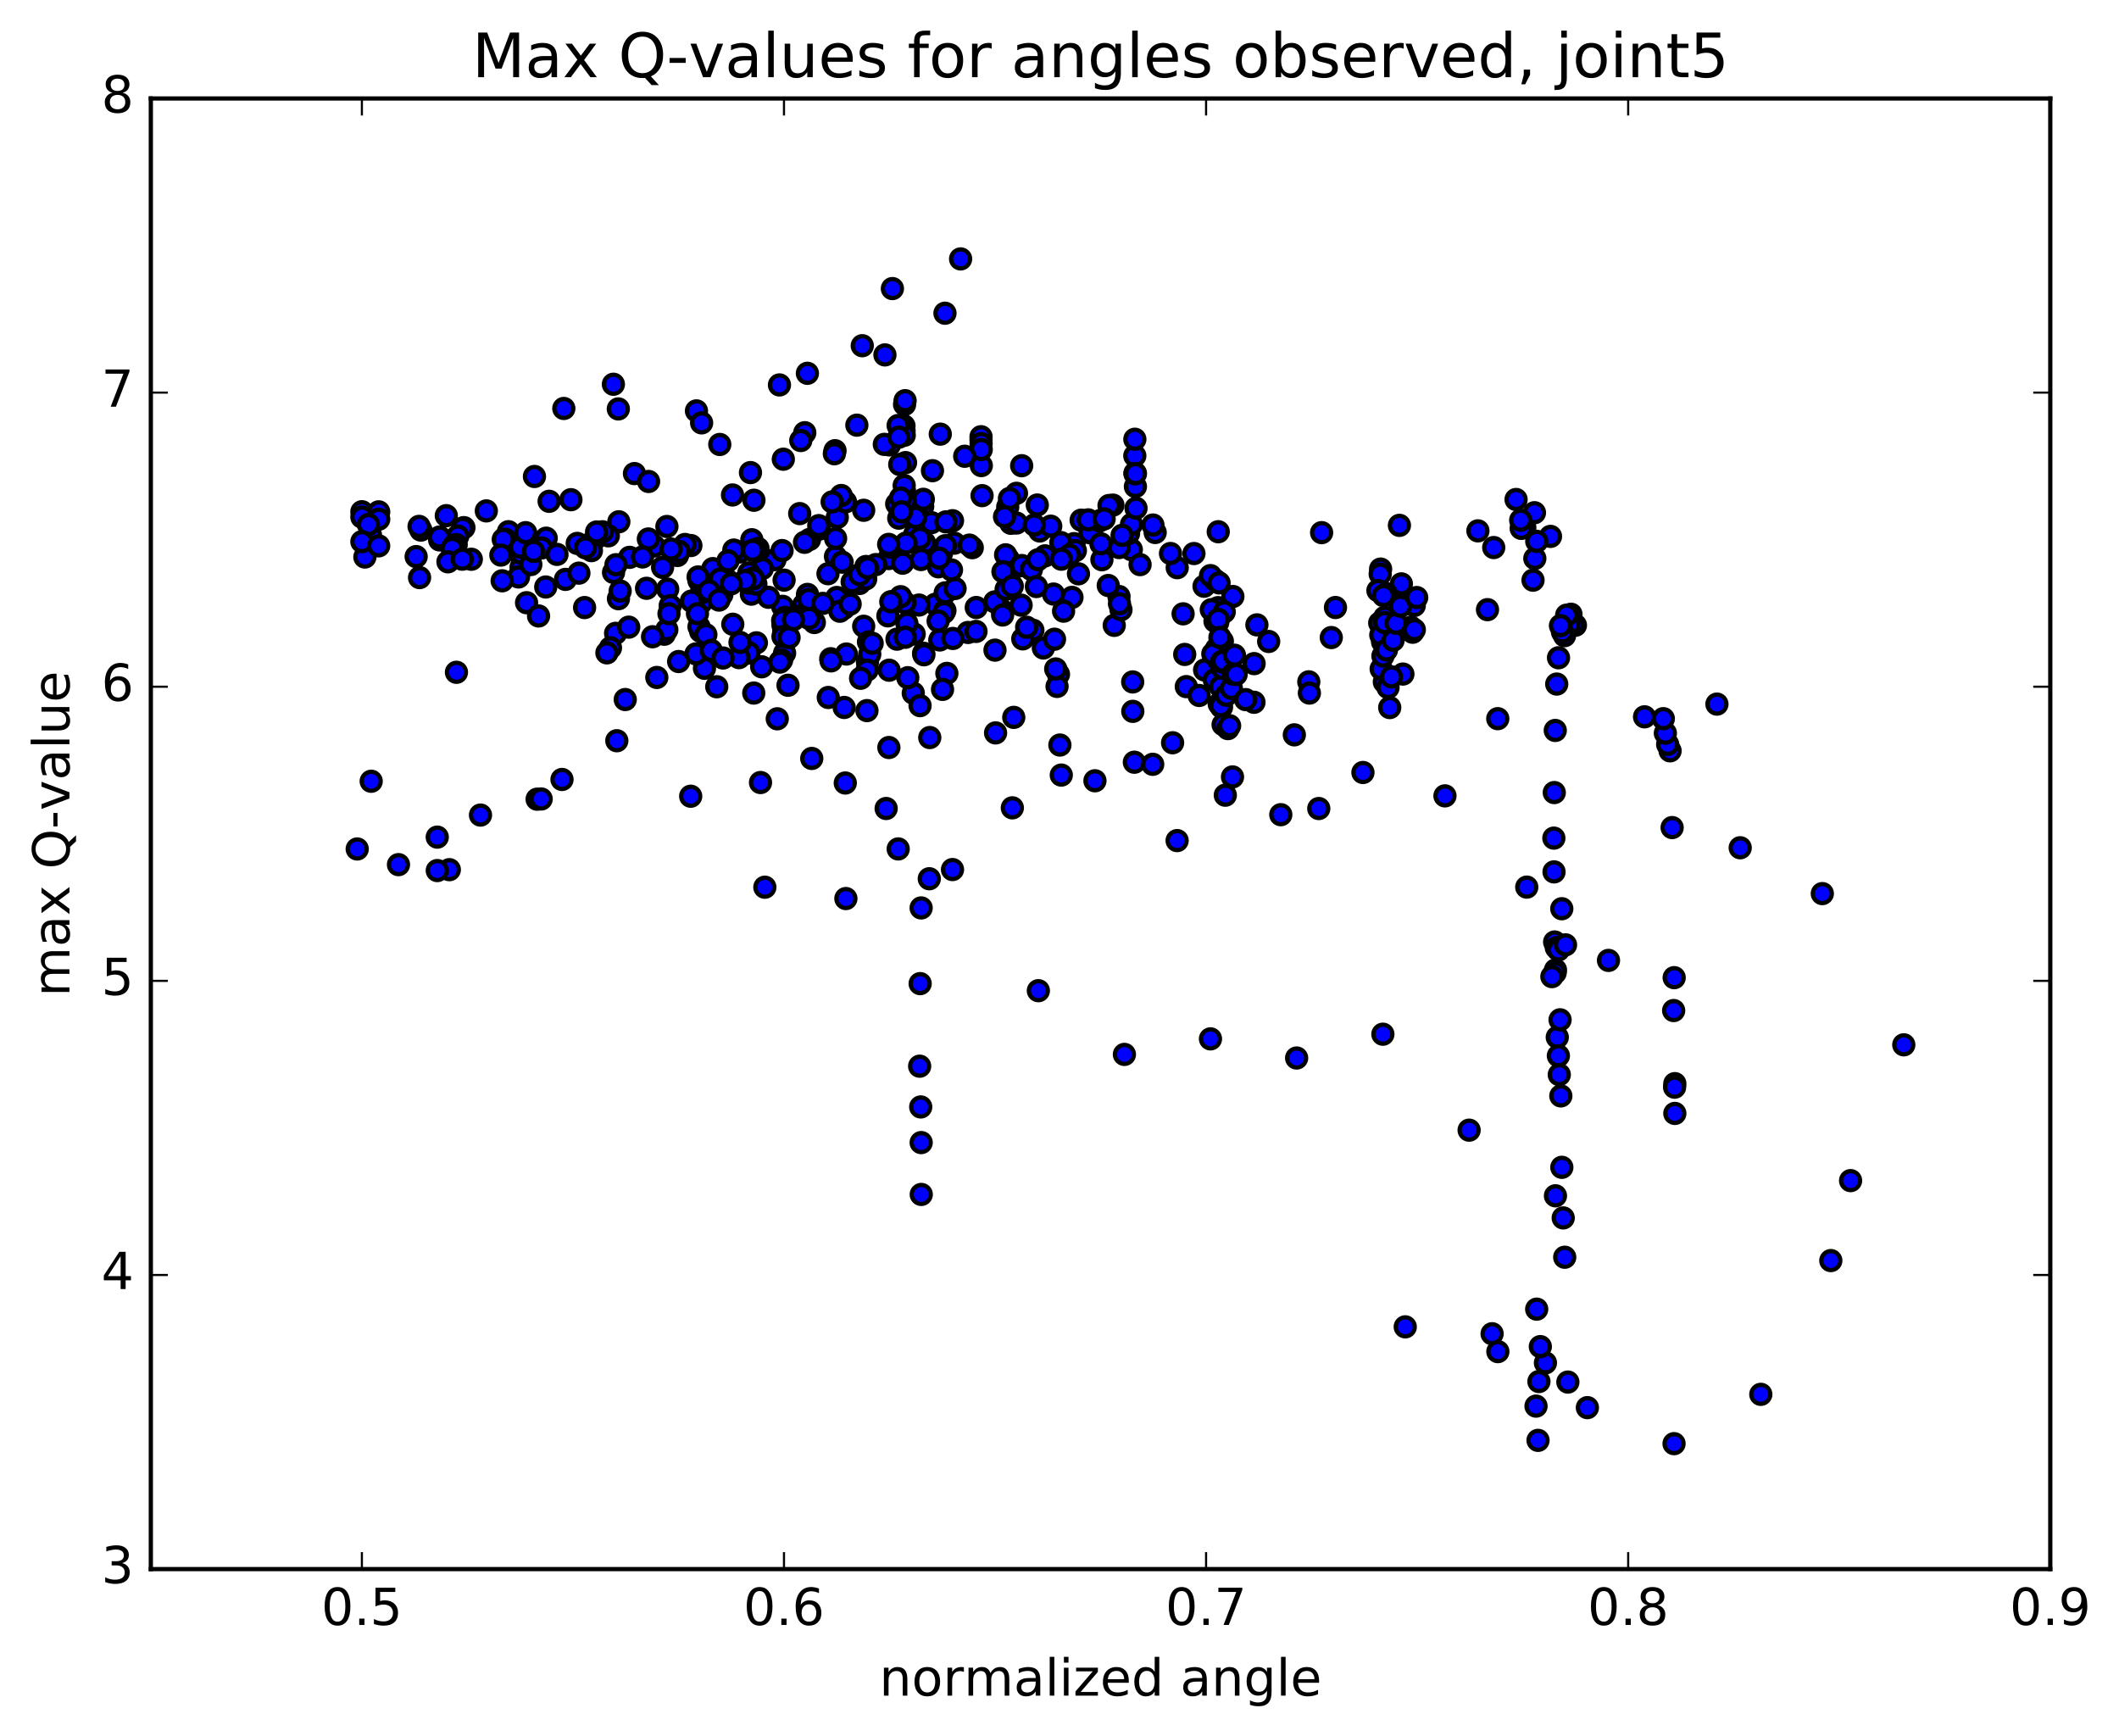 <?xml version="1.0" encoding="utf-8" standalone="no"?>
<!DOCTYPE svg PUBLIC "-//W3C//DTD SVG 1.1//EN"
  "http://www.w3.org/Graphics/SVG/1.1/DTD/svg11.dtd">
<!-- Created with matplotlib (http://matplotlib.org/) -->
<svg height="408pt" version="1.1" viewBox="0 0 498 408" width="498pt" xmlns="http://www.w3.org/2000/svg" xmlns:xlink="http://www.w3.org/1999/xlink">
 <defs>
  <style type="text/css">
*{stroke-linecap:butt;stroke-linejoin:round;stroke-miterlimit:100000;}
  </style>
 </defs>
 <g id="figure_1">
  <g id="patch_1">
   <path d="M 0 408.169 
L 498.591 408.169 
L 498.591 0 
L 0 0 
z
" style="fill:#ffffff;"/>
  </g>
  <g id="axes_1">
   <g id="patch_2">
    <path d="M 35.449 368.742 
L 481.849 368.742 
L 481.849 23.142 
L 35.449 23.142 
z
" style="fill:#ffffff;"/>
   </g>
   <g id="PathCollection_1">
    <defs>
     <path d="M 0 2.236 
C 0.593 2.236 1.162 2 1.581 1.581 
C 2 1.162 2.236 0.593 2.236 0 
C 2.236 -0.593 2 -1.162 1.581 -1.581 
C 1.162 -2 0.593 -2.236 0 -2.236 
C -0.593 -2.236 -1.162 -2 -1.581 -1.581 
C -2 -1.162 -2.236 -0.593 -2.236 0 
C -2.236 0.593 -2 1.162 -1.581 1.581 
C -1.162 2 -0.593 2.236 0 2.236 
z
" id="mc61b9c27ac" style="stroke:#000000;"/>
    </defs>
    <g clip-path="url(#p4b1e1f2eae)">
     <use style="fill:#0000ff;stroke:#000000;" x="403.506" xlink:href="#mc61b9c27ac" y="165.466"/>
     <use style="fill:#0000ff;stroke:#000000;" x="85.051" xlink:href="#mc61b9c27ac" y="120.255"/>
     <use style="fill:#0000ff;stroke:#000000;" x="89" xlink:href="#mc61b9c27ac" y="120.284"/>
     <use style="fill:#0000ff;stroke:#000000;" x="104.89" xlink:href="#mc61b9c27ac" y="121.182"/>
     <use style="fill:#0000ff;stroke:#000000;" x="109.031" xlink:href="#mc61b9c27ac" y="123.993"/>
     <use style="fill:#0000ff;stroke:#000000;" x="129.055" xlink:href="#mc61b9c27ac" y="117.805"/>
     <use style="fill:#0000ff;stroke:#000000;" x="149.106" xlink:href="#mc61b9c27ac" y="111.291"/>
     <use style="fill:#0000ff;stroke:#000000;" x="169.16" xlink:href="#mc61b9c27ac" y="104.448"/>
     <use style="fill:#0000ff;stroke:#000000;" x="189.137" xlink:href="#mc61b9c27ac" y="101.687"/>
     <use style="fill:#0000ff;stroke:#000000;" x="209.034" xlink:href="#mc61b9c27ac" y="104.554"/>
     <use style="fill:#0000ff;stroke:#000000;" x="220.98" xlink:href="#mc61b9c27ac" y="102.025"/>
     <use style="fill:#0000ff;stroke:#000000;" x="201.374" xlink:href="#mc61b9c27ac" y="99.913"/>
     <use style="fill:#0000ff;stroke:#000000;" x="189.751" xlink:href="#mc61b9c27ac" y="87.728"/>
     <use style="fill:#0000ff;stroke:#000000;" x="209.728" xlink:href="#mc61b9c27ac" y="67.815"/>
     <use style="fill:#0000ff;stroke:#000000;" x="225.758" xlink:href="#mc61b9c27ac" y="60.843"/>
     <use style="fill:#0000ff;stroke:#000000;" x="222.084" xlink:href="#mc61b9c27ac" y="73.606"/>
     <use style="fill:#0000ff;stroke:#000000;" x="202.648" xlink:href="#mc61b9c27ac" y="81.241"/>
     <use style="fill:#0000ff;stroke:#000000;" x="183.185" xlink:href="#mc61b9c27ac" y="90.46"/>
     <use style="fill:#0000ff;stroke:#000000;" x="163.68" xlink:href="#mc61b9c27ac" y="96.561"/>
     <use style="fill:#0000ff;stroke:#000000;" x="144.155" xlink:href="#mc61b9c27ac" y="90.3"/>
     <use style="fill:#0000ff;stroke:#000000;" x="132.508" xlink:href="#mc61b9c27ac" y="95.989"/>
     <use style="fill:#0000ff;stroke:#000000;" x="152.425" xlink:href="#mc61b9c27ac" y="113.144"/>
     <use style="fill:#0000ff;stroke:#000000;" x="172.151" xlink:href="#mc61b9c27ac" y="116.316"/>
     <use style="fill:#0000ff;stroke:#000000;" x="184.094" xlink:href="#mc61b9c27ac" y="107.915"/>
     <use style="fill:#0000ff;stroke:#000000;" x="164.889" xlink:href="#mc61b9c27ac" y="99.372"/>
     <use style="fill:#0000ff;stroke:#000000;" x="145.316" xlink:href="#mc61b9c27ac" y="96.098"/>
     <use style="fill:#0000ff;stroke:#000000;" x="125.607" xlink:href="#mc61b9c27ac" y="111.972"/>
     <use style="fill:#0000ff;stroke:#000000;" x="114.295" xlink:href="#mc61b9c27ac" y="120.061"/>
     <use style="fill:#0000ff;stroke:#000000;" x="134.176" xlink:href="#mc61b9c27ac" y="117.43"/>
     <use style="fill:#0000ff;stroke:#000000;" x="145.437" xlink:href="#mc61b9c27ac" y="122.621"/>
     <use style="fill:#0000ff;stroke:#000000;" x="132.894" xlink:href="#mc61b9c27ac" y="136.157"/>
     <use style="fill:#0000ff;stroke:#000000;" x="151.952" xlink:href="#mc61b9c27ac" y="138.25"/>
     <use style="fill:#0000ff;stroke:#000000;" x="171.011" xlink:href="#mc61b9c27ac" y="136.386"/>
     <use style="fill:#0000ff;stroke:#000000;" x="189.777" xlink:href="#mc61b9c27ac" y="139.687"/>
     <use style="fill:#0000ff;stroke:#000000;" x="208.893" xlink:href="#mc61b9c27ac" y="131.26"/>
     <use style="fill:#0000ff;stroke:#000000;" x="214.983" xlink:href="#mc61b9c27ac" y="125.545"/>
     <use style="fill:#0000ff;stroke:#000000;" x="215.2" xlink:href="#mc61b9c27ac" y="121.586"/>
     <use style="fill:#0000ff;stroke:#000000;" x="210.738" xlink:href="#mc61b9c27ac" y="118.42"/>
     <use style="fill:#0000ff;stroke:#000000;" x="190.255" xlink:href="#mc61b9c27ac" y="126.767"/>
     <use style="fill:#0000ff;stroke:#000000;" x="168.991" xlink:href="#mc61b9c27ac" y="138.23"/>
     <use style="fill:#0000ff;stroke:#000000;" x="156.12" xlink:href="#mc61b9c27ac" y="149.045"/>
     <use style="fill:#0000ff;stroke:#000000;" x="175.579" xlink:href="#mc61b9c27ac" y="153.531"/>
     <use style="fill:#0000ff;stroke:#000000;" x="195.239" xlink:href="#mc61b9c27ac" y="154.801"/>
     <use style="fill:#0000ff;stroke:#000000;" x="214.847" xlink:href="#mc61b9c27ac" y="149.005"/>
     <use style="fill:#0000ff;stroke:#000000;" x="233.84" xlink:href="#mc61b9c27ac" y="152.783"/>
     <use style="fill:#0000ff;stroke:#000000;" x="251.935" xlink:href="#mc61b9c27ac" y="140.382"/>
     <use style="fill:#0000ff;stroke:#000000;" x="265.878" xlink:href="#mc61b9c27ac" y="129.167"/>
     <use style="fill:#0000ff;stroke:#000000;" x="265.234" xlink:href="#mc61b9c27ac" y="125.359"/>
     <use style="fill:#0000ff;stroke:#000000;" x="257.49" xlink:href="#mc61b9c27ac" y="122.907"/>
     <use style="fill:#0000ff;stroke:#000000;" x="236.834" xlink:href="#mc61b9c27ac" y="119.135"/>
     <use style="fill:#0000ff;stroke:#000000;" x="216.85" xlink:href="#mc61b9c27ac" y="119.007"/>
     <use style="fill:#0000ff;stroke:#000000;" x="196.351" xlink:href="#mc61b9c27ac" y="130.78"/>
     <use style="fill:#0000ff;stroke:#000000;" x="176.585" xlink:href="#mc61b9c27ac" y="139.628"/>
     <use style="fill:#0000ff;stroke:#000000;" x="164.655" xlink:href="#mc61b9c27ac" y="148.356"/>
     <use style="fill:#0000ff;stroke:#000000;" x="184.014" xlink:href="#mc61b9c27ac" y="146.918"/>
     <use style="fill:#0000ff;stroke:#000000;" x="202.98" xlink:href="#mc61b9c27ac" y="147.172"/>
     <use style="fill:#0000ff;stroke:#000000;" x="220.866" xlink:href="#mc61b9c27ac" y="150.392"/>
     <use style="fill:#0000ff;stroke:#000000;" x="235.61" xlink:href="#mc61b9c27ac" y="143.522"/>
     <use style="fill:#0000ff;stroke:#000000;" x="238.887" xlink:href="#mc61b9c27ac" y="133.182"/>
     <use style="fill:#0000ff;stroke:#000000;" x="228.497" xlink:href="#mc61b9c27ac" y="128.708"/>
     <use style="fill:#0000ff;stroke:#000000;" x="221.246" xlink:href="#mc61b9c27ac" y="130.087"/>
     <use style="fill:#0000ff;stroke:#000000;" x="209.255" xlink:href="#mc61b9c27ac" y="128.572"/>
     <use style="fill:#0000ff;stroke:#000000;" x="220.54" xlink:href="#mc61b9c27ac" y="133.201"/>
     <use style="fill:#0000ff;stroke:#000000;" x="198.371" xlink:href="#mc61b9c27ac" y="142.927"/>
     <use style="fill:#0000ff;stroke:#000000;" x="184.177" xlink:href="#mc61b9c27ac" y="148.673"/>
     <use style="fill:#0000ff;stroke:#000000;" x="203.873" xlink:href="#mc61b9c27ac" y="155.577"/>
     <use style="fill:#0000ff;stroke:#000000;" x="222.531" xlink:href="#mc61b9c27ac" y="158.246"/>
     <use style="fill:#0000ff;stroke:#000000;" x="242.75" xlink:href="#mc61b9c27ac" y="148.098"/>
     <use style="fill:#0000ff;stroke:#000000;" x="261.866" xlink:href="#mc61b9c27ac" y="146.96"/>
     <use style="fill:#0000ff;stroke:#000000;" x="276.668" xlink:href="#mc61b9c27ac" y="133.405"/>
     <use style="fill:#0000ff;stroke:#000000;" x="280.595" xlink:href="#mc61b9c27ac" y="130.08"/>
     <use style="fill:#0000ff;stroke:#000000;" x="258.97" xlink:href="#mc61b9c27ac" y="131.537"/>
     <use style="fill:#0000ff;stroke:#000000;" x="237.574" xlink:href="#mc61b9c27ac" y="122.974"/>
     <use style="fill:#0000ff;stroke:#000000;" x="217.275" xlink:href="#mc61b9c27ac" y="122.606"/>
     <use style="fill:#0000ff;stroke:#000000;" x="196.774" xlink:href="#mc61b9c27ac" y="121.601"/>
     <use style="fill:#0000ff;stroke:#000000;" x="176.7" xlink:href="#mc61b9c27ac" y="126.835"/>
     <use style="fill:#0000ff;stroke:#000000;" x="156.921" xlink:href="#mc61b9c27ac" y="138.446"/>
     <use style="fill:#0000ff;stroke:#000000;" x="145.348" xlink:href="#mc61b9c27ac" y="140.695"/>
     <use style="fill:#0000ff;stroke:#000000;" x="164.961" xlink:href="#mc61b9c27ac" y="139.973"/>
     <use style="fill:#0000ff;stroke:#000000;" x="183.928" xlink:href="#mc61b9c27ac" y="142.486"/>
     <use style="fill:#0000ff;stroke:#000000;" x="201.997" xlink:href="#mc61b9c27ac" y="137.116"/>
     <use style="fill:#0000ff;stroke:#000000;" x="219.8" xlink:href="#mc61b9c27ac" y="142.009"/>
     <use style="fill:#0000ff;stroke:#000000;" x="233.795" xlink:href="#mc61b9c27ac" y="141.441"/>
     <use style="fill:#0000ff;stroke:#000000;" x="236.923" xlink:href="#mc61b9c27ac" y="131.321"/>
     <use style="fill:#0000ff;stroke:#000000;" x="254.091" xlink:href="#mc61b9c27ac" y="122.239"/>
     <use style="fill:#0000ff;stroke:#000000;" x="261.547" xlink:href="#mc61b9c27ac" y="118.703"/>
     <use style="fill:#0000ff;stroke:#000000;" x="238.891" xlink:href="#mc61b9c27ac" y="115.927"/>
     <use style="fill:#0000ff;stroke:#000000;" x="217.279" xlink:href="#mc61b9c27ac" y="127.555"/>
     <use style="fill:#0000ff;stroke:#000000;" x="197.69" xlink:href="#mc61b9c27ac" y="140.775"/>
     <use style="fill:#0000ff;stroke:#000000;" x="177.767" xlink:href="#mc61b9c27ac" y="151.064"/>
     <use style="fill:#0000ff;stroke:#000000;" x="165.561" xlink:href="#mc61b9c27ac" y="157.05"/>
     <use style="fill:#0000ff;stroke:#000000;" x="185.198" xlink:href="#mc61b9c27ac" y="161.04"/>
     <use style="fill:#0000ff;stroke:#000000;" x="204.11" xlink:href="#mc61b9c27ac" y="150.858"/>
     <use style="fill:#0000ff;stroke:#000000;" x="222.071" xlink:href="#mc61b9c27ac" y="143.478"/>
     <use style="fill:#0000ff;stroke:#000000;" x="240.118" xlink:href="#mc61b9c27ac" y="132.902"/>
     <use style="fill:#0000ff;stroke:#000000;" x="252.421" xlink:href="#mc61b9c27ac" y="127.752"/>
     <use style="fill:#0000ff;stroke:#000000;" x="244.354" xlink:href="#mc61b9c27ac" y="124.782"/>
     <use style="fill:#0000ff;stroke:#000000;" x="223.855" xlink:href="#mc61b9c27ac" y="122.368"/>
     <use style="fill:#0000ff;stroke:#000000;" x="202.983" xlink:href="#mc61b9c27ac" y="119.917"/>
     <use style="fill:#0000ff;stroke:#000000;" x="182.126" xlink:href="#mc61b9c27ac" y="131.526"/>
     <use style="fill:#0000ff;stroke:#000000;" x="169.641" xlink:href="#mc61b9c27ac" y="139.743"/>
     <use style="fill:#0000ff;stroke:#000000;" x="188.902" xlink:href="#mc61b9c27ac" y="142.12"/>
     <use style="fill:#0000ff;stroke:#000000;" x="208.67" xlink:href="#mc61b9c27ac" y="144.726"/>
     <use style="fill:#0000ff;stroke:#000000;" x="227.486" xlink:href="#mc61b9c27ac" y="148.633"/>
     <use style="fill:#0000ff;stroke:#000000;" x="245.206" xlink:href="#mc61b9c27ac" y="152.279"/>
     <use style="fill:#0000ff;stroke:#000000;" x="262.985" xlink:href="#mc61b9c27ac" y="140.18"/>
     <use style="fill:#0000ff;stroke:#000000;" x="267.936" xlink:href="#mc61b9c27ac" y="132.686"/>
     <use style="fill:#0000ff;stroke:#000000;" x="263.025" xlink:href="#mc61b9c27ac" y="128.68"/>
     <use style="fill:#0000ff;stroke:#000000;" x="256.187" xlink:href="#mc61b9c27ac" y="125.214"/>
     <use style="fill:#0000ff;stroke:#000000;" x="236.33" xlink:href="#mc61b9c27ac" y="130.383"/>
     <use style="fill:#0000ff;stroke:#000000;" x="215.974" xlink:href="#mc61b9c27ac" y="142.185"/>
     <use style="fill:#0000ff;stroke:#000000;" x="204.411" xlink:href="#mc61b9c27ac" y="153.738"/>
     <use style="fill:#0000ff;stroke:#000000;" x="223.936" xlink:href="#mc61b9c27ac" y="150.041"/>
     <use style="fill:#0000ff;stroke:#000000;" x="242.392" xlink:href="#mc61b9c27ac" y="133.832"/>
     <use style="fill:#0000ff;stroke:#000000;" x="249.312" xlink:href="#mc61b9c27ac" y="127.501"/>
     <use style="fill:#0000ff;stroke:#000000;" x="246.939" xlink:href="#mc61b9c27ac" y="123.655"/>
     <use style="fill:#0000ff;stroke:#000000;" x="243.778" xlink:href="#mc61b9c27ac" y="118.679"/>
     <use style="fill:#0000ff;stroke:#000000;" x="237.238" xlink:href="#mc61b9c27ac" y="117.143"/>
     <use style="fill:#0000ff;stroke:#000000;" x="216.997" xlink:href="#mc61b9c27ac" y="117.339"/>
     <use style="fill:#0000ff;stroke:#000000;" x="196.382" xlink:href="#mc61b9c27ac" y="126.535"/>
     <use style="fill:#0000ff;stroke:#000000;" x="176.604" xlink:href="#mc61b9c27ac" y="136.051"/>
     <use style="fill:#0000ff;stroke:#000000;" x="164.839" xlink:href="#mc61b9c27ac" y="141.557"/>
     <use style="fill:#0000ff;stroke:#000000;" x="184.433" xlink:href="#mc61b9c27ac" y="145.087"/>
     <use style="fill:#0000ff;stroke:#000000;" x="203.02" xlink:href="#mc61b9c27ac" y="134.92"/>
     <use style="fill:#0000ff;stroke:#000000;" x="212.662" xlink:href="#mc61b9c27ac" y="141.643"/>
     <use style="fill:#0000ff;stroke:#000000;" x="198.92" xlink:href="#mc61b9c27ac" y="153.697"/>
     <use style="fill:#0000ff;stroke:#000000;" x="217.06" xlink:href="#mc61b9c27ac" y="153.513"/>
     <use style="fill:#0000ff;stroke:#000000;" x="236.456" xlink:href="#mc61b9c27ac" y="138.496"/>
     <use style="fill:#0000ff;stroke:#000000;" x="252.729" xlink:href="#mc61b9c27ac" y="129.399"/>
     <use style="fill:#0000ff;stroke:#000000;" x="265.92" xlink:href="#mc61b9c27ac" y="123.238"/>
     <use style="fill:#0000ff;stroke:#000000;" x="260.641" xlink:href="#mc61b9c27ac" y="118.798"/>
     <use style="fill:#0000ff;stroke:#000000;" x="240.112" xlink:href="#mc61b9c27ac" y="109.441"/>
     <use style="fill:#0000ff;stroke:#000000;" x="219.147" xlink:href="#mc61b9c27ac" y="110.614"/>
     <use style="fill:#0000ff;stroke:#000000;" x="198.703" xlink:href="#mc61b9c27ac" y="117.946"/>
     <use style="fill:#0000ff;stroke:#000000;" x="178.141" xlink:href="#mc61b9c27ac" y="128.886"/>
     <use style="fill:#0000ff;stroke:#000000;" x="157.516" xlink:href="#mc61b9c27ac" y="142.317"/>
     <use style="fill:#0000ff;stroke:#000000;" x="144.678" xlink:href="#mc61b9c27ac" y="148.834"/>
     <use style="fill:#0000ff;stroke:#000000;" x="164.276" xlink:href="#mc61b9c27ac" y="147.285"/>
     <use style="fill:#0000ff;stroke:#000000;" x="183.943" xlink:href="#mc61b9c27ac" y="145.837"/>
     <use style="fill:#0000ff;stroke:#000000;" x="203.456" xlink:href="#mc61b9c27ac" y="136.059"/>
     <use style="fill:#0000ff;stroke:#000000;" x="222.137" xlink:href="#mc61b9c27ac" y="139.322"/>
     <use style="fill:#0000ff;stroke:#000000;" x="239.978" xlink:href="#mc61b9c27ac" y="142.213"/>
     <use style="fill:#0000ff;stroke:#000000;" x="258.736" xlink:href="#mc61b9c27ac" y="127.792"/>
     <use style="fill:#0000ff;stroke:#000000;" x="258.401" xlink:href="#mc61b9c27ac" y="122.398"/>
     <use style="fill:#0000ff;stroke:#000000;" x="238.887" xlink:href="#mc61b9c27ac" y="122.914"/>
     <use style="fill:#0000ff;stroke:#000000;" x="218.895" xlink:href="#mc61b9c27ac" y="122.827"/>
     <use style="fill:#0000ff;stroke:#000000;" x="197.708" xlink:href="#mc61b9c27ac" y="116.443"/>
     <use style="fill:#0000ff;stroke:#000000;" x="177.189" xlink:href="#mc61b9c27ac" y="117.557"/>
     <use style="fill:#0000ff;stroke:#000000;" x="156.736" xlink:href="#mc61b9c27ac" y="123.725"/>
     <use style="fill:#0000ff;stroke:#000000;" x="136.05" xlink:href="#mc61b9c27ac" y="134.688"/>
     <use style="fill:#0000ff;stroke:#000000;" x="123.754" xlink:href="#mc61b9c27ac" y="141.636"/>
     <use style="fill:#0000ff;stroke:#000000;" x="143.471" xlink:href="#mc61b9c27ac" y="152.235"/>
     <use style="fill:#0000ff;stroke:#000000;" x="163.571" xlink:href="#mc61b9c27ac" y="153.66"/>
     <use style="fill:#0000ff;stroke:#000000;" x="184.396" xlink:href="#mc61b9c27ac" y="153.489"/>
     <use style="fill:#0000ff;stroke:#000000;" x="203.785" xlink:href="#mc61b9c27ac" y="157.467"/>
     <use style="fill:#0000ff;stroke:#000000;" x="221.512" xlink:href="#mc61b9c27ac" y="162.007"/>
     <use style="fill:#0000ff;stroke:#000000;" x="240.369" xlink:href="#mc61b9c27ac" y="150.133"/>
     <use style="fill:#0000ff;stroke:#000000;" x="260.458" xlink:href="#mc61b9c27ac" y="137.593"/>
     <use style="fill:#0000ff;stroke:#000000;" x="275.087" xlink:href="#mc61b9c27ac" y="130.073"/>
     <use style="fill:#0000ff;stroke:#000000;" x="271.484" xlink:href="#mc61b9c27ac" y="125.137"/>
     <use style="fill:#0000ff;stroke:#000000;" x="255.745" xlink:href="#mc61b9c27ac" y="122.17"/>
     <use style="fill:#0000ff;stroke:#000000;" x="236.08" xlink:href="#mc61b9c27ac" y="121.423"/>
     <use style="fill:#0000ff;stroke:#000000;" x="216.449" xlink:href="#mc61b9c27ac" y="131.494"/>
     <use style="fill:#0000ff;stroke:#000000;" x="196.661" xlink:href="#mc61b9c27ac" y="140.407"/>
     <use style="fill:#0000ff;stroke:#000000;" x="184.015" xlink:href="#mc61b9c27ac" y="149.593"/>
     <use style="fill:#0000ff;stroke:#000000;" x="203.513" xlink:href="#mc61b9c27ac" y="133.121"/>
     <use style="fill:#0000ff;stroke:#000000;" x="197.377" xlink:href="#mc61b9c27ac" y="143.644"/>
     <use style="fill:#0000ff;stroke:#000000;" x="183.689" xlink:href="#mc61b9c27ac" y="155.135"/>
     <use style="fill:#0000ff;stroke:#000000;" x="202.256" xlink:href="#mc61b9c27ac" y="159.394"/>
     <use style="fill:#0000ff;stroke:#000000;" x="221.823" xlink:href="#mc61b9c27ac" y="143.963"/>
     <use style="fill:#0000ff;stroke:#000000;" x="235.713" xlink:href="#mc61b9c27ac" y="134.345"/>
     <use style="fill:#0000ff;stroke:#000000;" x="245.607" xlink:href="#mc61b9c27ac" y="130.624"/>
     <use style="fill:#0000ff;stroke:#000000;" x="224.284" xlink:href="#mc61b9c27ac" y="127.646"/>
     <use style="fill:#0000ff;stroke:#000000;" x="211.224" xlink:href="#mc61b9c27ac" y="121.767"/>
     <use style="fill:#0000ff;stroke:#000000;" x="222.177" xlink:href="#mc61b9c27ac" y="128.234"/>
     <use style="fill:#0000ff;stroke:#000000;" x="209.976" xlink:href="#mc61b9c27ac" y="141.321"/>
     <use style="fill:#0000ff;stroke:#000000;" x="229.436" xlink:href="#mc61b9c27ac" y="142.765"/>
     <use style="fill:#0000ff;stroke:#000000;" x="241.288" xlink:href="#mc61b9c27ac" y="147.405"/>
     <use style="fill:#0000ff;stroke:#000000;" x="220.474" xlink:href="#mc61b9c27ac" y="145.949"/>
     <use style="fill:#0000ff;stroke:#000000;" x="199.798" xlink:href="#mc61b9c27ac" y="141.956"/>
     <use style="fill:#0000ff;stroke:#000000;" x="187.398" xlink:href="#mc61b9c27ac" y="144.905"/>
     <use style="fill:#0000ff;stroke:#000000;" x="205.832" xlink:href="#mc61b9c27ac" y="132.68"/>
     <use style="fill:#0000ff;stroke:#000000;" x="216.197" xlink:href="#mc61b9c27ac" y="126.504"/>
     <use style="fill:#0000ff;stroke:#000000;" x="194.592" xlink:href="#mc61b9c27ac" y="134.822"/>
     <use style="fill:#0000ff;stroke:#000000;" x="180.607" xlink:href="#mc61b9c27ac" y="140.366"/>
     <use style="fill:#0000ff;stroke:#000000;" x="200.274" xlink:href="#mc61b9c27ac" y="136.743"/>
     <use style="fill:#0000ff;stroke:#000000;" x="211.653" xlink:href="#mc61b9c27ac" y="140.222"/>
     <use style="fill:#0000ff;stroke:#000000;" x="191.381" xlink:href="#mc61b9c27ac" y="146.293"/>
     <use style="fill:#0000ff;stroke:#000000;" x="179.009" xlink:href="#mc61b9c27ac" y="156.694"/>
     <use style="fill:#0000ff;stroke:#000000;" x="194.661" xlink:href="#mc61b9c27ac" y="163.907"/>
     <use style="fill:#0000ff;stroke:#000000;" x="198.398" xlink:href="#mc61b9c27ac" y="166.254"/>
     <use style="fill:#0000ff;stroke:#000000;" x="217.131" xlink:href="#mc61b9c27ac" y="153.873"/>
     <use style="fill:#0000ff;stroke:#000000;" x="235.633" xlink:href="#mc61b9c27ac" y="144.525"/>
     <use style="fill:#0000ff;stroke:#000000;" x="253.458" xlink:href="#mc61b9c27ac" y="134.846"/>
     <use style="fill:#0000ff;stroke:#000000;" x="263.706" xlink:href="#mc61b9c27ac" y="125.809"/>
     <use style="fill:#0000ff;stroke:#000000;" x="243.063" xlink:href="#mc61b9c27ac" y="123.363"/>
     <use style="fill:#0000ff;stroke:#000000;" x="222.312" xlink:href="#mc61b9c27ac" y="122.636"/>
     <use style="fill:#0000ff;stroke:#000000;" x="202.018" xlink:href="#mc61b9c27ac" y="135.057"/>
     <use style="fill:#0000ff;stroke:#000000;" x="190.097" xlink:href="#mc61b9c27ac" y="145.299"/>
     <use style="fill:#0000ff;stroke:#000000;" x="209.351" xlink:href="#mc61b9c27ac" y="141.412"/>
     <use style="fill:#0000ff;stroke:#000000;" x="227.828" xlink:href="#mc61b9c27ac" y="128.098"/>
     <use style="fill:#0000ff;stroke:#000000;" x="85.051" xlink:href="#mc61b9c27ac" y="121.509"/>
     <use style="fill:#0000ff;stroke:#000000;" x="89.003" xlink:href="#mc61b9c27ac" y="122.016"/>
     <use style="fill:#0000ff;stroke:#000000;" x="108.708" xlink:href="#mc61b9c27ac" y="124.156"/>
     <use style="fill:#0000ff;stroke:#000000;" x="128.363" xlink:href="#mc61b9c27ac" y="126.47"/>
     <use style="fill:#0000ff;stroke:#000000;" x="147.968" xlink:href="#mc61b9c27ac" y="130.975"/>
     <use style="fill:#0000ff;stroke:#000000;" x="167.533" xlink:href="#mc61b9c27ac" y="133.623"/>
     <use style="fill:#0000ff;stroke:#000000;" x="179.154" xlink:href="#mc61b9c27ac" y="133.601"/>
     <use style="fill:#0000ff;stroke:#000000;" x="159.215" xlink:href="#mc61b9c27ac" y="130.536"/>
     <use style="fill:#0000ff;stroke:#000000;" x="139.328" xlink:href="#mc61b9c27ac" y="127.306"/>
     <use style="fill:#0000ff;stroke:#000000;" x="119.492" xlink:href="#mc61b9c27ac" y="124.949"/>
     <use style="fill:#0000ff;stroke:#000000;" x="107.594" xlink:href="#mc61b9c27ac" y="125.964"/>
     <use style="fill:#0000ff;stroke:#000000;" x="127.26" xlink:href="#mc61b9c27ac" y="128.773"/>
     <use style="fill:#0000ff;stroke:#000000;" x="138.992" xlink:href="#mc61b9c27ac" y="129.4"/>
     <use style="fill:#0000ff;stroke:#000000;" x="119.161" xlink:href="#mc61b9c27ac" y="128.933"/>
     <use style="fill:#0000ff;stroke:#000000;" x="103.326" xlink:href="#mc61b9c27ac" y="126.882"/>
     <use style="fill:#0000ff;stroke:#000000;" x="103.298" xlink:href="#mc61b9c27ac" y="126.2"/>
     <use style="fill:#0000ff;stroke:#000000;" x="107.214" xlink:href="#mc61b9c27ac" y="127.985"/>
     <use style="fill:#0000ff;stroke:#000000;" x="122.948" xlink:href="#mc61b9c27ac" y="130.58"/>
     <use style="fill:#0000ff;stroke:#000000;" x="122.876" xlink:href="#mc61b9c27ac" y="133.206"/>
     <use style="fill:#0000ff;stroke:#000000;" x="122.802" xlink:href="#mc61b9c27ac" y="129.866"/>
     <use style="fill:#0000ff;stroke:#000000;" x="122.725" xlink:href="#mc61b9c27ac" y="128.491"/>
     <use style="fill:#0000ff;stroke:#000000;" x="118.701" xlink:href="#mc61b9c27ac" y="126.722"/>
     <use style="fill:#0000ff;stroke:#000000;" x="98.916" xlink:href="#mc61b9c27ac" y="124.571"/>
     <use style="fill:#0000ff;stroke:#000000;" x="87.072" xlink:href="#mc61b9c27ac" y="125.791"/>
     <use style="fill:#0000ff;stroke:#000000;" x="106.799" xlink:href="#mc61b9c27ac" y="128.048"/>
     <use style="fill:#0000ff;stroke:#000000;" x="122.532" xlink:href="#mc61b9c27ac" y="130.701"/>
     <use style="fill:#0000ff;stroke:#000000;" x="122.458" xlink:href="#mc61b9c27ac" y="133.324"/>
     <use style="fill:#0000ff;stroke:#000000;" x="122.381" xlink:href="#mc61b9c27ac" y="129.975"/>
     <use style="fill:#0000ff;stroke:#000000;" x="122.302" xlink:href="#mc61b9c27ac" y="128.573"/>
     <use style="fill:#0000ff;stroke:#000000;" x="118.275" xlink:href="#mc61b9c27ac" y="126.76"/>
     <use style="fill:#0000ff;stroke:#000000;" x="98.488" xlink:href="#mc61b9c27ac" y="123.7"/>
     <use style="fill:#0000ff;stroke:#000000;" x="86.588" xlink:href="#mc61b9c27ac" y="123.262"/>
     <use style="fill:#0000ff;stroke:#000000;" x="106.257" xlink:href="#mc61b9c27ac" y="128.872"/>
     <use style="fill:#0000ff;stroke:#000000;" x="121.859" xlink:href="#mc61b9c27ac" y="135.586"/>
     <use style="fill:#0000ff;stroke:#000000;" x="117.709" xlink:href="#mc61b9c27ac" y="130.443"/>
     <use style="fill:#0000ff;stroke:#000000;" x="97.801" xlink:href="#mc61b9c27ac" y="130.8"/>
     <use style="fill:#0000ff;stroke:#000000;" x="85.753" xlink:href="#mc61b9c27ac" y="130.9"/>
     <use style="fill:#0000ff;stroke:#000000;" x="105.277" xlink:href="#mc61b9c27ac" y="132.028"/>
     <use style="fill:#0000ff;stroke:#000000;" x="124.755" xlink:href="#mc61b9c27ac" y="132.671"/>
     <use style="fill:#0000ff;stroke:#000000;" x="144.195" xlink:href="#mc61b9c27ac" y="134.525"/>
     <use style="fill:#0000ff;stroke:#000000;" x="155.72" xlink:href="#mc61b9c27ac" y="133.331"/>
     <use style="fill:#0000ff;stroke:#000000;" x="135.66" xlink:href="#mc61b9c27ac" y="127.699"/>
     <use style="fill:#0000ff;stroke:#000000;" x="123.535" xlink:href="#mc61b9c27ac" y="125.179"/>
     <use style="fill:#0000ff;stroke:#000000;" x="142.971" xlink:href="#mc61b9c27ac" y="125.918"/>
     <use style="fill:#0000ff;stroke:#000000;" x="162.371" xlink:href="#mc61b9c27ac" y="128.204"/>
     <use style="fill:#0000ff;stroke:#000000;" x="173.851" xlink:href="#mc61b9c27ac" y="129.722"/>
     <use style="fill:#0000ff;stroke:#000000;" x="153.756" xlink:href="#mc61b9c27ac" y="128.325"/>
     <use style="fill:#0000ff;stroke:#000000;" x="141.583" xlink:href="#mc61b9c27ac" y="124.965"/>
     <use style="fill:#0000ff;stroke:#000000;" x="160.982" xlink:href="#mc61b9c27ac" y="127.949"/>
     <use style="fill:#0000ff;stroke:#000000;" x="172.464" xlink:href="#mc61b9c27ac" y="129.261"/>
     <use style="fill:#0000ff;stroke:#000000;" x="152.373" xlink:href="#mc61b9c27ac" y="126.66"/>
     <use style="fill:#0000ff;stroke:#000000;" x="140.205" xlink:href="#mc61b9c27ac" y="125.017"/>
     <use style="fill:#0000ff;stroke:#000000;" x="159.605" xlink:href="#mc61b9c27ac" y="129.58"/>
     <use style="fill:#0000ff;stroke:#000000;" x="171.088" xlink:href="#mc61b9c27ac" y="131.794"/>
     <use style="fill:#0000ff;stroke:#000000;" x="151.006" xlink:href="#mc61b9c27ac" y="130.882"/>
     <use style="fill:#0000ff;stroke:#000000;" x="130.899" xlink:href="#mc61b9c27ac" y="130.282"/>
     <use style="fill:#0000ff;stroke:#000000;" x="110.767" xlink:href="#mc61b9c27ac" y="131.424"/>
     <use style="fill:#0000ff;stroke:#000000;" x="98.605" xlink:href="#mc61b9c27ac" y="135.736"/>
     <use style="fill:#0000ff;stroke:#000000;" x="118.018" xlink:href="#mc61b9c27ac" y="136.489"/>
     <use style="fill:#0000ff;stroke:#000000;" x="137.388" xlink:href="#mc61b9c27ac" y="142.778"/>
     <use style="fill:#0000ff;stroke:#000000;" x="156.715" xlink:href="#mc61b9c27ac" y="147.99"/>
     <use style="fill:#0000ff;stroke:#000000;" x="176.02" xlink:href="#mc61b9c27ac" y="153.432"/>
     <use style="fill:#0000ff;stroke:#000000;" x="195.314" xlink:href="#mc61b9c27ac" y="155.307"/>
     <use style="fill:#0000ff;stroke:#000000;" x="214.634" xlink:href="#mc61b9c27ac" y="162.897"/>
     <use style="fill:#0000ff;stroke:#000000;" x="233.978" xlink:href="#mc61b9c27ac" y="172.233"/>
     <use style="fill:#0000ff;stroke:#000000;" x="249.42" xlink:href="#mc61b9c27ac" y="182.142"/>
     <use style="fill:#0000ff;stroke:#000000;" x="249.093" xlink:href="#mc61b9c27ac" y="175.083"/>
     <use style="fill:#0000ff;stroke:#000000;" x="248.758" xlink:href="#mc61b9c27ac" y="158.452"/>
     <use style="fill:#0000ff;stroke:#000000;" x="248.426" xlink:href="#mc61b9c27ac" y="161.309"/>
     <use style="fill:#0000ff;stroke:#000000;" x="248.111" xlink:href="#mc61b9c27ac" y="157.201"/>
     <use style="fill:#0000ff;stroke:#000000;" x="247.83" xlink:href="#mc61b9c27ac" y="150.213"/>
     <use style="fill:#0000ff;stroke:#000000;" x="247.592" xlink:href="#mc61b9c27ac" y="139.606"/>
     <use style="fill:#0000ff;stroke:#000000;" x="251.354" xlink:href="#mc61b9c27ac" y="130.438"/>
     <use style="fill:#0000ff;stroke:#000000;" x="266.983" xlink:href="#mc61b9c27ac" y="119.432"/>
     <use style="fill:#0000ff;stroke:#000000;" x="266.841" xlink:href="#mc61b9c27ac" y="114.344"/>
     <use style="fill:#0000ff;stroke:#000000;" x="266.745" xlink:href="#mc61b9c27ac" y="111.183"/>
     <use style="fill:#0000ff;stroke:#000000;" x="266.699" xlink:href="#mc61b9c27ac" y="107.114"/>
     <use style="fill:#0000ff;stroke:#000000;" x="266.708" xlink:href="#mc61b9c27ac" y="103.221"/>
     <use style="fill:#0000ff;stroke:#000000;" x="266.75" xlink:href="#mc61b9c27ac" y="111.333"/>
     <use style="fill:#0000ff;stroke:#000000;" x="266.85" xlink:href="#mc61b9c27ac" y="111.297"/>
     <use style="fill:#0000ff;stroke:#000000;" x="270.956" xlink:href="#mc61b9c27ac" y="123.379"/>
     <use style="fill:#0000ff;stroke:#000000;" x="282.969" xlink:href="#mc61b9c27ac" y="137.764"/>
     <use style="fill:#0000ff;stroke:#000000;" x="263.448" xlink:href="#mc61b9c27ac" y="143.285"/>
     <use style="fill:#0000ff;stroke:#000000;" x="243.937" xlink:href="#mc61b9c27ac" y="131.541"/>
     <use style="fill:#0000ff;stroke:#000000;" x="224.458" xlink:href="#mc61b9c27ac" y="138.296"/>
     <use style="fill:#0000ff;stroke:#000000;" x="204.974" xlink:href="#mc61b9c27ac" y="151.172"/>
     <use style="fill:#0000ff;stroke:#000000;" x="185.443" xlink:href="#mc61b9c27ac" y="149.826"/>
     <use style="fill:#0000ff;stroke:#000000;" x="165.887" xlink:href="#mc61b9c27ac" y="149.141"/>
     <use style="fill:#0000ff;stroke:#000000;" x="146.943" xlink:href="#mc61b9c27ac" y="164.391"/>
     <use style="fill:#0000ff;stroke:#000000;" x="126.232" xlink:href="#mc61b9c27ac" y="187.81"/>
     <use style="fill:#0000ff;stroke:#000000;" x="105.6" xlink:href="#mc61b9c27ac" y="204.374"/>
     <use style="fill:#0000ff;stroke:#000000;" x="93.649" xlink:href="#mc61b9c27ac" y="203.191"/>
     <use style="fill:#0000ff;stroke:#000000;" x="112.923" xlink:href="#mc61b9c27ac" y="191.542"/>
     <use style="fill:#0000ff;stroke:#000000;" x="132.08" xlink:href="#mc61b9c27ac" y="183.175"/>
     <use style="fill:#0000ff;stroke:#000000;" x="144.965" xlink:href="#mc61b9c27ac" y="174.072"/>
     <use style="fill:#0000ff;stroke:#000000;" x="127.18" xlink:href="#mc61b9c27ac" y="187.759"/>
     <use style="fill:#0000ff;stroke:#000000;" x="102.769" xlink:href="#mc61b9c27ac" y="204.581"/>
     <use style="fill:#0000ff;stroke:#000000;" x="102.761" xlink:href="#mc61b9c27ac" y="196.723"/>
     <use style="fill:#0000ff;stroke:#000000;" x="83.95" xlink:href="#mc61b9c27ac" y="199.51"/>
     <use style="fill:#0000ff;stroke:#000000;" x="87.237" xlink:href="#mc61b9c27ac" y="183.594"/>
     <use style="fill:#0000ff;stroke:#000000;" x="107.273" xlink:href="#mc61b9c27ac" y="157.988"/>
     <use style="fill:#0000ff;stroke:#000000;" x="126.568" xlink:href="#mc61b9c27ac" y="144.75"/>
     <use style="fill:#0000ff;stroke:#000000;" x="145.75" xlink:href="#mc61b9c27ac" y="138.891"/>
     <use style="fill:#0000ff;stroke:#000000;" x="164.813" xlink:href="#mc61b9c27ac" y="139.324"/>
     <use style="fill:#0000ff;stroke:#000000;" x="184.277" xlink:href="#mc61b9c27ac" y="136.331"/>
     <use style="fill:#0000ff;stroke:#000000;" x="203.874" xlink:href="#mc61b9c27ac" y="133.444"/>
     <use style="fill:#0000ff;stroke:#000000;" x="223.618" xlink:href="#mc61b9c27ac" y="133.945"/>
     <use style="fill:#0000ff;stroke:#000000;" x="243.567" xlink:href="#mc61b9c27ac" y="137.834"/>
     <use style="fill:#0000ff;stroke:#000000;" x="263.099" xlink:href="#mc61b9c27ac" y="141.869"/>
     <use style="fill:#0000ff;stroke:#000000;" x="278.052" xlink:href="#mc61b9c27ac" y="144.248"/>
     <use style="fill:#0000ff;stroke:#000000;" x="278.426" xlink:href="#mc61b9c27ac" y="153.794"/>
     <use style="fill:#0000ff;stroke:#000000;" x="278.799" xlink:href="#mc61b9c27ac" y="161.354"/>
     <use style="fill:#0000ff;stroke:#000000;" x="283.102" xlink:href="#mc61b9c27ac" y="157.445"/>
     <use style="fill:#0000ff;stroke:#000000;" x="298.159" xlink:href="#mc61b9c27ac" y="150.747"/>
     <use style="fill:#0000ff;stroke:#000000;" x="295.393" xlink:href="#mc61b9c27ac" y="146.843"/>
     <use style="fill:#0000ff;stroke:#000000;" x="289.746" xlink:href="#mc61b9c27ac" y="140.176"/>
     <use style="fill:#0000ff;stroke:#000000;" x="285.621" xlink:href="#mc61b9c27ac" y="136.371"/>
     <use style="fill:#0000ff;stroke:#000000;" x="285.546" xlink:href="#mc61b9c27ac" y="145.99"/>
     <use style="fill:#0000ff;stroke:#000000;" x="285.899" xlink:href="#mc61b9c27ac" y="152.45"/>
     <use style="fill:#0000ff;stroke:#000000;" x="286.261" xlink:href="#mc61b9c27ac" y="155.03"/>
     <use style="fill:#0000ff;stroke:#000000;" x="286.182" xlink:href="#mc61b9c27ac" y="146.287"/>
     <use style="fill:#0000ff;stroke:#000000;" x="286.715" xlink:href="#mc61b9c27ac" y="155.013"/>
     <use style="fill:#0000ff;stroke:#000000;" x="287.084" xlink:href="#mc61b9c27ac" y="166.175"/>
     <use style="fill:#0000ff;stroke:#000000;" x="287.45" xlink:href="#mc61b9c27ac" y="170.291"/>
     <use style="fill:#0000ff;stroke:#000000;" x="287.838" xlink:href="#mc61b9c27ac" y="159.765"/>
     <use style="fill:#0000ff;stroke:#000000;" x="287.648" xlink:href="#mc61b9c27ac" y="154.823"/>
     <use style="fill:#0000ff;stroke:#000000;" x="287.271" xlink:href="#mc61b9c27ac" y="150.682"/>
     <use style="fill:#0000ff;stroke:#000000;" x="286.263" xlink:href="#mc61b9c27ac" y="142.798"/>
     <use style="fill:#0000ff;stroke:#000000;" x="284.486" xlink:href="#mc61b9c27ac" y="135.271"/>
     <use style="fill:#0000ff;stroke:#000000;" x="284.673" xlink:href="#mc61b9c27ac" y="143.278"/>
     <use style="fill:#0000ff;stroke:#000000;" x="285.029" xlink:href="#mc61b9c27ac" y="153.661"/>
     <use style="fill:#0000ff;stroke:#000000;" x="285.385" xlink:href="#mc61b9c27ac" y="159.766"/>
     <use style="fill:#0000ff;stroke:#000000;" x="281.823" xlink:href="#mc61b9c27ac" y="163.432"/>
     <use style="fill:#0000ff;stroke:#000000;" x="266.203" xlink:href="#mc61b9c27ac" y="160.255"/>
     <use style="fill:#0000ff;stroke:#000000;" x="266.226" xlink:href="#mc61b9c27ac" y="167.168"/>
     <use style="fill:#0000ff;stroke:#000000;" x="266.593" xlink:href="#mc61b9c27ac" y="179.122"/>
     <use style="fill:#0000ff;stroke:#000000;" x="270.904" xlink:href="#mc61b9c27ac" y="179.611"/>
     <use style="fill:#0000ff;stroke:#000000;" x="286.849" xlink:href="#mc61b9c27ac" y="161.398"/>
     <use style="fill:#0000ff;stroke:#000000;" x="286.538" xlink:href="#mc61b9c27ac" y="165.437"/>
     <use style="fill:#0000ff;stroke:#000000;" x="286.926" xlink:href="#mc61b9c27ac" y="165.857"/>
     <use style="fill:#0000ff;stroke:#000000;" x="287.325" xlink:href="#mc61b9c27ac" y="157.097"/>
     <use style="fill:#0000ff;stroke:#000000;" x="287.716" xlink:href="#mc61b9c27ac" y="143.799"/>
     <use style="fill:#0000ff;stroke:#000000;" x="286.502" xlink:href="#mc61b9c27ac" y="136.988"/>
     <use style="fill:#0000ff;stroke:#000000;" x="286.303" xlink:href="#mc61b9c27ac" y="145.561"/>
     <use style="fill:#0000ff;stroke:#000000;" x="286.704" xlink:href="#mc61b9c27ac" y="149.805"/>
     <use style="fill:#0000ff;stroke:#000000;" x="287.078" xlink:href="#mc61b9c27ac" y="155.507"/>
     <use style="fill:#0000ff;stroke:#000000;" x="287.425" xlink:href="#mc61b9c27ac" y="155.378"/>
     <use style="fill:#0000ff;stroke:#000000;" x="288.195" xlink:href="#mc61b9c27ac" y="163.381"/>
     <use style="fill:#0000ff;stroke:#000000;" x="288.59" xlink:href="#mc61b9c27ac" y="171.221"/>
     <use style="fill:#0000ff;stroke:#000000;" x="288.979" xlink:href="#mc61b9c27ac" y="170.544"/>
     <use style="fill:#0000ff;stroke:#000000;" x="289.392" xlink:href="#mc61b9c27ac" y="161.779"/>
     <use style="fill:#0000ff;stroke:#000000;" x="289.735" xlink:href="#mc61b9c27ac" y="158.395"/>
     <use style="fill:#0000ff;stroke:#000000;" x="290.122" xlink:href="#mc61b9c27ac" y="153.977"/>
     <use style="fill:#0000ff;stroke:#000000;" x="290.511" xlink:href="#mc61b9c27ac" y="158.492"/>
     <use style="fill:#0000ff;stroke:#000000;" x="294.704" xlink:href="#mc61b9c27ac" y="165.034"/>
     <use style="fill:#0000ff;stroke:#000000;" x="307.588" xlink:href="#mc61b9c27ac" y="160.231"/>
     <use style="fill:#0000ff;stroke:#000000;" x="307.727" xlink:href="#mc61b9c27ac" y="162.87"/>
     <use style="fill:#0000ff;stroke:#000000;" x="304.192" xlink:href="#mc61b9c27ac" y="172.688"/>
     <use style="fill:#0000ff;stroke:#000000;" x="292.741" xlink:href="#mc61b9c27ac" y="164.408"/>
     <use style="fill:#0000ff;stroke:#000000;" x="312.873" xlink:href="#mc61b9c27ac" y="149.825"/>
     <use style="fill:#0000ff;stroke:#000000;" x="328.139" xlink:href="#mc61b9c27ac" y="139.16"/>
     <use style="fill:#0000ff;stroke:#000000;" x="328.041" xlink:href="#mc61b9c27ac" y="140.35"/>
     <use style="fill:#0000ff;stroke:#000000;" x="324.465" xlink:href="#mc61b9c27ac" y="133.734"/>
     <use style="fill:#0000ff;stroke:#000000;" x="324.636" xlink:href="#mc61b9c27ac" y="139.009"/>
     <use style="fill:#0000ff;stroke:#000000;" x="324.931" xlink:href="#mc61b9c27ac" y="150.819"/>
     <use style="fill:#0000ff;stroke:#000000;" x="325.343" xlink:href="#mc61b9c27ac" y="160.258"/>
     <use style="fill:#0000ff;stroke:#000000;" x="329.704" xlink:href="#mc61b9c27ac" y="158.403"/>
     <use style="fill:#0000ff;stroke:#000000;" x="349.585" xlink:href="#mc61b9c27ac" y="143.269"/>
     <use style="fill:#0000ff;stroke:#000000;" x="360.282" xlink:href="#mc61b9c27ac" y="136.34"/>
     <use style="fill:#0000ff;stroke:#000000;" x="360.709" xlink:href="#mc61b9c27ac" y="131.237"/>
     <use style="fill:#0000ff;stroke:#000000;" x="358.357" xlink:href="#mc61b9c27ac" y="124.001"/>
     <use style="fill:#0000ff;stroke:#000000;" x="356.3" xlink:href="#mc61b9c27ac" y="117.379"/>
     <use style="fill:#0000ff;stroke:#000000;" x="360.623" xlink:href="#mc61b9c27ac" y="120.489"/>
     <use style="fill:#0000ff;stroke:#000000;" x="364.395" xlink:href="#mc61b9c27ac" y="126.05"/>
     <use style="fill:#0000ff;stroke:#000000;" x="357.504" xlink:href="#mc61b9c27ac" y="124.165"/>
     <use style="fill:#0000ff;stroke:#000000;" x="357.391" xlink:href="#mc61b9c27ac" y="122.247"/>
     <use style="fill:#0000ff;stroke:#000000;" x="351.05" xlink:href="#mc61b9c27ac" y="128.674"/>
     <use style="fill:#0000ff;stroke:#000000;" x="331.072" xlink:href="#mc61b9c27ac" y="141.405"/>
     <use style="fill:#0000ff;stroke:#000000;" x="331.583" xlink:href="#mc61b9c27ac" y="147.395"/>
     <use style="fill:#0000ff;stroke:#000000;" x="331.987" xlink:href="#mc61b9c27ac" y="148.575"/>
     <use style="fill:#0000ff;stroke:#000000;" x="332.385" xlink:href="#mc61b9c27ac" y="147.979"/>
     <use style="fill:#0000ff;stroke:#000000;" x="332.376" xlink:href="#mc61b9c27ac" y="142.291"/>
     <use style="fill:#0000ff;stroke:#000000;" x="329.344" xlink:href="#mc61b9c27ac" y="137.212"/>
     <use style="fill:#0000ff;stroke:#000000;" x="324.37" xlink:href="#mc61b9c27ac" y="134.918"/>
     <use style="fill:#0000ff;stroke:#000000;" x="323.837" xlink:href="#mc61b9c27ac" y="138.788"/>
     <use style="fill:#0000ff;stroke:#000000;" x="324.257" xlink:href="#mc61b9c27ac" y="146.402"/>
     <use style="fill:#0000ff;stroke:#000000;" x="324.506" xlink:href="#mc61b9c27ac" y="149.217"/>
     <use style="fill:#0000ff;stroke:#000000;" x="324.598" xlink:href="#mc61b9c27ac" y="157.196"/>
     <use style="fill:#0000ff;stroke:#000000;" x="325.015" xlink:href="#mc61b9c27ac" y="154.159"/>
     <use style="fill:#0000ff;stroke:#000000;" x="325.433" xlink:href="#mc61b9c27ac" y="145.071"/>
     <use style="fill:#0000ff;stroke:#000000;" x="325.843" xlink:href="#mc61b9c27ac" y="139.564"/>
     <use style="fill:#0000ff;stroke:#000000;" x="325.136" xlink:href="#mc61b9c27ac" y="139.974"/>
     <use style="fill:#0000ff;stroke:#000000;" x="325.439" xlink:href="#mc61b9c27ac" y="146.309"/>
     <use style="fill:#0000ff;stroke:#000000;" x="325.828" xlink:href="#mc61b9c27ac" y="152.751"/>
     <use style="fill:#0000ff;stroke:#000000;" x="326.21" xlink:href="#mc61b9c27ac" y="161.578"/>
     <use style="fill:#0000ff;stroke:#000000;" x="326.61" xlink:href="#mc61b9c27ac" y="166.278"/>
     <use style="fill:#0000ff;stroke:#000000;" x="327.002" xlink:href="#mc61b9c27ac" y="159.064"/>
     <use style="fill:#0000ff;stroke:#000000;" x="327.404" xlink:href="#mc61b9c27ac" y="150.469"/>
     <use style="fill:#0000ff;stroke:#000000;" x="328.101" xlink:href="#mc61b9c27ac" y="146.46"/>
     <use style="fill:#0000ff;stroke:#000000;" x="329.132" xlink:href="#mc61b9c27ac" y="142.465"/>
     <use style="fill:#0000ff;stroke:#000000;" x="85.051" xlink:href="#mc61b9c27ac" y="127.288"/>
     <use style="fill:#0000ff;stroke:#000000;" x="88.996" xlink:href="#mc61b9c27ac" y="128.274"/>
     <use style="fill:#0000ff;stroke:#000000;" x="108.64" xlink:href="#mc61b9c27ac" y="131.412"/>
     <use style="fill:#0000ff;stroke:#000000;" x="128.258" xlink:href="#mc61b9c27ac" y="137.945"/>
     <use style="fill:#0000ff;stroke:#000000;" x="147.761" xlink:href="#mc61b9c27ac" y="147.383"/>
     <use style="fill:#0000ff;stroke:#000000;" x="167.141" xlink:href="#mc61b9c27ac" y="152.847"/>
     <use style="fill:#0000ff;stroke:#000000;" x="186.471" xlink:href="#mc61b9c27ac" y="145.624"/>
     <use style="fill:#0000ff;stroke:#000000;" x="197.921" xlink:href="#mc61b9c27ac" y="132.11"/>
     <use style="fill:#0000ff;stroke:#000000;" x="177.817" xlink:href="#mc61b9c27ac" y="129.499"/>
     <use style="fill:#0000ff;stroke:#000000;" x="157.715" xlink:href="#mc61b9c27ac" y="129.022"/>
     <use style="fill:#0000ff;stroke:#000000;" x="137.59" xlink:href="#mc61b9c27ac" y="128.746"/>
     <use style="fill:#0000ff;stroke:#000000;" x="125.369" xlink:href="#mc61b9c27ac" y="129.579"/>
     <use style="fill:#0000ff;stroke:#000000;" x="144.764" xlink:href="#mc61b9c27ac" y="132.707"/>
     <use style="fill:#0000ff;stroke:#000000;" x="164.265" xlink:href="#mc61b9c27ac" y="136.426"/>
     <use style="fill:#0000ff;stroke:#000000;" x="175.999" xlink:href="#mc61b9c27ac" y="134.619"/>
     <use style="fill:#0000ff;stroke:#000000;" x="164.069" xlink:href="#mc61b9c27ac" y="135.578"/>
     <use style="fill:#0000ff;stroke:#000000;" x="183.801" xlink:href="#mc61b9c27ac" y="129.382"/>
     <use style="fill:#0000ff;stroke:#000000;" x="203.75" xlink:href="#mc61b9c27ac" y="166.992"/>
     <use style="fill:#0000ff;stroke:#000000;" x="223.854" xlink:href="#mc61b9c27ac" y="204.346"/>
     <use style="fill:#0000ff;stroke:#000000;" x="244.033" xlink:href="#mc61b9c27ac" y="232.812"/>
     <use style="fill:#0000ff;stroke:#000000;" x="264.254" xlink:href="#mc61b9c27ac" y="247.789"/>
     <use style="fill:#0000ff;stroke:#000000;" x="284.483" xlink:href="#mc61b9c27ac" y="244.132"/>
     <use style="fill:#0000ff;stroke:#000000;" x="304.73" xlink:href="#mc61b9c27ac" y="248.632"/>
     <use style="fill:#0000ff;stroke:#000000;" x="324.998" xlink:href="#mc61b9c27ac" y="243.037"/>
     <use style="fill:#0000ff;stroke:#000000;" x="345.266" xlink:href="#mc61b9c27ac" y="265.588"/>
     <use style="fill:#0000ff;stroke:#000000;" x="365.559" xlink:href="#mc61b9c27ac" y="281.013"/>
     <use style="fill:#0000ff;stroke:#000000;" x="378.02" xlink:href="#mc61b9c27ac" y="225.696"/>
     <use style="fill:#0000ff;stroke:#000000;" x="358.814" xlink:href="#mc61b9c27ac" y="208.473"/>
     <use style="fill:#0000ff;stroke:#000000;" x="339.589" xlink:href="#mc61b9c27ac" y="187.027"/>
     <use style="fill:#0000ff;stroke:#000000;" x="320.312" xlink:href="#mc61b9c27ac" y="181.537"/>
     <use style="fill:#0000ff;stroke:#000000;" x="301.009" xlink:href="#mc61b9c27ac" y="191.452"/>
     <use style="fill:#0000ff;stroke:#000000;" x="289.659" xlink:href="#mc61b9c27ac" y="182.577"/>
     <use style="fill:#0000ff;stroke:#000000;" x="309.933" xlink:href="#mc61b9c27ac" y="190.005"/>
     <use style="fill:#0000ff;stroke:#000000;" x="330.258" xlink:href="#mc61b9c27ac" y="311.81"/>
     <use style="fill:#0000ff;stroke:#000000;" x="350.668" xlink:href="#mc61b9c27ac" y="313.431"/>
     <use style="fill:#0000ff;stroke:#000000;" x="363.203" xlink:href="#mc61b9c27ac" y="320.28"/>
     <use style="fill:#0000ff;stroke:#000000;" x="352.022" xlink:href="#mc61b9c27ac" y="317.63"/>
     <use style="fill:#0000ff;stroke:#000000;" x="368.476" xlink:href="#mc61b9c27ac" y="324.787"/>
     <use style="fill:#0000ff;stroke:#000000;" x="373.06" xlink:href="#mc61b9c27ac" y="330.796"/>
     <use style="fill:#0000ff;stroke:#000000;" x="393.429" xlink:href="#mc61b9c27ac" y="339.261"/>
     <use style="fill:#0000ff;stroke:#000000;" x="413.818" xlink:href="#mc61b9c27ac" y="327.672"/>
     <use style="fill:#0000ff;stroke:#000000;" x="430.273" xlink:href="#mc61b9c27ac" y="296.237"/>
     <use style="fill:#0000ff;stroke:#000000;" x="434.917" xlink:href="#mc61b9c27ac" y="277.446"/>
     <use style="fill:#0000ff;stroke:#000000;" x="447.422" xlink:href="#mc61b9c27ac" y="245.531"/>
     <use style="fill:#0000ff;stroke:#000000;" x="428.273" xlink:href="#mc61b9c27ac" y="209.997"/>
     <use style="fill:#0000ff;stroke:#000000;" x="408.978" xlink:href="#mc61b9c27ac" y="199.226"/>
     <use style="fill:#0000ff;stroke:#000000;" x="393.463" xlink:href="#mc61b9c27ac" y="229.751"/>
     <use style="fill:#0000ff;stroke:#000000;" x="393.615" xlink:href="#mc61b9c27ac" y="254.656"/>
     <use style="fill:#0000ff;stroke:#000000;" x="393.612" xlink:href="#mc61b9c27ac" y="261.656"/>
     <use style="fill:#0000ff;stroke:#000000;" x="393.554" xlink:href="#mc61b9c27ac" y="255.485"/>
     <use style="fill:#0000ff;stroke:#000000;" x="393.337" xlink:href="#mc61b9c27ac" y="237.481"/>
     <use style="fill:#0000ff;stroke:#000000;" x="392.979" xlink:href="#mc61b9c27ac" y="194.481"/>
     <use style="fill:#0000ff;stroke:#000000;" x="392.498" xlink:href="#mc61b9c27ac" y="176.445"/>
     <use style="fill:#0000ff;stroke:#000000;" x="391.931" xlink:href="#mc61b9c27ac" y="174.93"/>
     <use style="fill:#0000ff;stroke:#000000;" x="391.388" xlink:href="#mc61b9c27ac" y="172.294"/>
     <use style="fill:#0000ff;stroke:#000000;" x="390.908" xlink:href="#mc61b9c27ac" y="168.887"/>
     <use style="fill:#0000ff;stroke:#000000;" x="386.497" xlink:href="#mc61b9c27ac" y="168.454"/>
     <use style="fill:#0000ff;stroke:#000000;" x="370.25" xlink:href="#mc61b9c27ac" y="146.933"/>
     <use style="fill:#0000ff;stroke:#000000;" x="369.743" xlink:href="#mc61b9c27ac" y="146.955"/>
     <use style="fill:#0000ff;stroke:#000000;" x="369.204" xlink:href="#mc61b9c27ac" y="144.35"/>
     <use style="fill:#0000ff;stroke:#000000;" x="368.688" xlink:href="#mc61b9c27ac" y="146.898"/>
     <use style="fill:#0000ff;stroke:#000000;" x="368.195" xlink:href="#mc61b9c27ac" y="144.559"/>
     <use style="fill:#0000ff;stroke:#000000;" x="367.687" xlink:href="#mc61b9c27ac" y="149.388"/>
     <use style="fill:#0000ff;stroke:#000000;" x="367.207" xlink:href="#mc61b9c27ac" y="148.5"/>
     <use style="fill:#0000ff;stroke:#000000;" x="366.735" xlink:href="#mc61b9c27ac" y="147.023"/>
     <use style="fill:#0000ff;stroke:#000000;" x="366.277" xlink:href="#mc61b9c27ac" y="154.575"/>
     <use style="fill:#0000ff;stroke:#000000;" x="365.856" xlink:href="#mc61b9c27ac" y="160.757"/>
     <use style="fill:#0000ff;stroke:#000000;" x="365.512" xlink:href="#mc61b9c27ac" y="171.656"/>
     <use style="fill:#0000ff;stroke:#000000;" x="365.279" xlink:href="#mc61b9c27ac" y="186.254"/>
     <use style="fill:#0000ff;stroke:#000000;" x="365.184" xlink:href="#mc61b9c27ac" y="196.958"/>
     <use style="fill:#0000ff;stroke:#000000;" x="365.224" xlink:href="#mc61b9c27ac" y="204.894"/>
     <use style="fill:#0000ff;stroke:#000000;" x="365.367" xlink:href="#mc61b9c27ac" y="221.369"/>
     <use style="fill:#0000ff;stroke:#000000;" x="365.562" xlink:href="#mc61b9c27ac" y="227.939"/>
     <use style="fill:#0000ff;stroke:#000000;" x="365.768" xlink:href="#mc61b9c27ac" y="222.698"/>
     <use style="fill:#0000ff;stroke:#000000;" x="365.985" xlink:href="#mc61b9c27ac" y="243.756"/>
     <use style="fill:#0000ff;stroke:#000000;" x="366.245" xlink:href="#mc61b9c27ac" y="248.112"/>
     <use style="fill:#0000ff;stroke:#000000;" x="366.457" xlink:href="#mc61b9c27ac" y="252.548"/>
     <use style="fill:#0000ff;stroke:#000000;" x="366.644" xlink:href="#mc61b9c27ac" y="239.655"/>
     <use style="fill:#0000ff;stroke:#000000;" x="366.82" xlink:href="#mc61b9c27ac" y="257.537"/>
     <use style="fill:#0000ff;stroke:#000000;" x="367.054" xlink:href="#mc61b9c27ac" y="274.321"/>
     <use style="fill:#0000ff;stroke:#000000;" x="367.382" xlink:href="#mc61b9c27ac" y="286.211"/>
     <use style="fill:#0000ff;stroke:#000000;" x="367.734" xlink:href="#mc61b9c27ac" y="295.451"/>
     <use style="fill:#0000ff;stroke:#000000;" x="362.003" xlink:href="#mc61b9c27ac" y="316.458"/>
     <use style="fill:#0000ff;stroke:#000000;" x="360.992" xlink:href="#mc61b9c27ac" y="330.436"/>
     <use style="fill:#0000ff;stroke:#000000;" x="361.462" xlink:href="#mc61b9c27ac" y="338.485"/>
     <use style="fill:#0000ff;stroke:#000000;" x="361.674" xlink:href="#mc61b9c27ac" y="324.661"/>
     <use style="fill:#0000ff;stroke:#000000;" x="361.148" xlink:href="#mc61b9c27ac" y="307.651"/>
     <use style="fill:#0000ff;stroke:#000000;" x="361.165" xlink:href="#mc61b9c27ac" y="127.22"/>
     <use style="fill:#0000ff;stroke:#000000;" x="347.336" xlink:href="#mc61b9c27ac" y="124.75"/>
     <use style="fill:#0000ff;stroke:#000000;" x="328.888" xlink:href="#mc61b9c27ac" y="123.459"/>
     <use style="fill:#0000ff;stroke:#000000;" x="310.602" xlink:href="#mc61b9c27ac" y="125.171"/>
     <use style="fill:#0000ff;stroke:#000000;" x="286.31" xlink:href="#mc61b9c27ac" y="124.956"/>
     <use style="fill:#0000ff;stroke:#000000;" x="259.491" xlink:href="#mc61b9c27ac" y="121.936"/>
     <use style="fill:#0000ff;stroke:#000000;" x="220.703" xlink:href="#mc61b9c27ac" y="131.161"/>
     <use style="fill:#0000ff;stroke:#000000;" x="190.05" xlink:href="#mc61b9c27ac" y="140.875"/>
     <use style="fill:#0000ff;stroke:#000000;" x="172.216" xlink:href="#mc61b9c27ac" y="146.701"/>
     <use style="fill:#0000ff;stroke:#000000;" x="173.674" xlink:href="#mc61b9c27ac" y="154.542"/>
     <use style="fill:#0000ff;stroke:#000000;" x="183.283" xlink:href="#mc61b9c27ac" y="155.595"/>
     <use style="fill:#0000ff;stroke:#000000;" x="168.447" xlink:href="#mc61b9c27ac" y="161.389"/>
     <use style="fill:#0000ff;stroke:#000000;" x="182.671" xlink:href="#mc61b9c27ac" y="168.918"/>
     <use style="fill:#0000ff;stroke:#000000;" x="190.775" xlink:href="#mc61b9c27ac" y="178.236"/>
     <use style="fill:#0000ff;stroke:#000000;" x="178.734" xlink:href="#mc61b9c27ac" y="183.895"/>
     <use style="fill:#0000ff;stroke:#000000;" x="198.655" xlink:href="#mc61b9c27ac" y="184.006"/>
     <use style="fill:#0000ff;stroke:#000000;" x="218.51" xlink:href="#mc61b9c27ac" y="173.324"/>
     <use style="fill:#0000ff;stroke:#000000;" x="238.25" xlink:href="#mc61b9c27ac" y="168.583"/>
     <use style="fill:#0000ff;stroke:#000000;" x="249.959" xlink:href="#mc61b9c27ac" y="143.623"/>
     <use style="fill:#0000ff;stroke:#000000;" x="237.904" xlink:href="#mc61b9c27ac" y="137.755"/>
     <use style="fill:#0000ff;stroke:#000000;" x="249.434" xlink:href="#mc61b9c27ac" y="131.412"/>
     <use style="fill:#0000ff;stroke:#000000;" x="229.378" xlink:href="#mc61b9c27ac" y="148.387"/>
     <use style="fill:#0000ff;stroke:#000000;" x="213.347" xlink:href="#mc61b9c27ac" y="159.258"/>
     <use style="fill:#0000ff;stroke:#000000;" x="213.134" xlink:href="#mc61b9c27ac" y="146.509"/>
     <use style="fill:#0000ff;stroke:#000000;" x="212.927" xlink:href="#mc61b9c27ac" y="127.615"/>
     <use style="fill:#0000ff;stroke:#000000;" x="212.752" xlink:href="#mc61b9c27ac" y="117.637"/>
     <use style="fill:#0000ff;stroke:#000000;" x="212.594" xlink:href="#mc61b9c27ac" y="115.511"/>
     <use style="fill:#0000ff;stroke:#000000;" x="212.5" xlink:href="#mc61b9c27ac" y="114.092"/>
     <use style="fill:#0000ff;stroke:#000000;" x="212.45" xlink:href="#mc61b9c27ac" y="100.086"/>
     <use style="fill:#0000ff;stroke:#000000;" x="212.472" xlink:href="#mc61b9c27ac" y="101.223"/>
     <use style="fill:#0000ff;stroke:#000000;" x="212.51" xlink:href="#mc61b9c27ac" y="102.296"/>
     <use style="fill:#0000ff;stroke:#000000;" x="212.589" xlink:href="#mc61b9c27ac" y="95.053"/>
     <use style="fill:#0000ff;stroke:#000000;" x="212.711" xlink:href="#mc61b9c27ac" y="94.157"/>
     <use style="fill:#0000ff;stroke:#000000;" x="212.819" xlink:href="#mc61b9c27ac" y="108.711"/>
     <use style="fill:#0000ff;stroke:#000000;" x="208.854" xlink:href="#mc61b9c27ac" y="127.926"/>
     <use style="fill:#0000ff;stroke:#000000;" x="189.074" xlink:href="#mc61b9c27ac" y="127.443"/>
     <use style="fill:#0000ff;stroke:#000000;" x="169.248" xlink:href="#mc61b9c27ac" y="136.069"/>
     <use style="fill:#0000ff;stroke:#000000;" x="153.358" xlink:href="#mc61b9c27ac" y="149.636"/>
     <use style="fill:#0000ff;stroke:#000000;" x="157.225" xlink:href="#mc61b9c27ac" y="144.223"/>
     <use style="fill:#0000ff;stroke:#000000;" x="176.866" xlink:href="#mc61b9c27ac" y="129.315"/>
     <use style="fill:#0000ff;stroke:#000000;" x="192.536" xlink:href="#mc61b9c27ac" y="124.341"/>
     <use style="fill:#0000ff;stroke:#000000;" x="192.422" xlink:href="#mc61b9c27ac" y="123.521"/>
     <use style="fill:#0000ff;stroke:#000000;" x="196.249" xlink:href="#mc61b9c27ac" y="105.911"/>
     <use style="fill:#0000ff;stroke:#000000;" x="207.973" xlink:href="#mc61b9c27ac" y="83.404"/>
     <use style="fill:#0000ff;stroke:#000000;" x="188.195" xlink:href="#mc61b9c27ac" y="103.526"/>
     <use style="fill:#0000ff;stroke:#000000;" x="176.373" xlink:href="#mc61b9c27ac" y="111.06"/>
     <use style="fill:#0000ff;stroke:#000000;" x="196.085" xlink:href="#mc61b9c27ac" y="106.63"/>
     <use style="fill:#0000ff;stroke:#000000;" x="207.831" xlink:href="#mc61b9c27ac" y="104.426"/>
     <use style="fill:#0000ff;stroke:#000000;" x="187.945" xlink:href="#mc61b9c27ac" y="120.696"/>
     <use style="fill:#0000ff;stroke:#000000;" x="175.964" xlink:href="#mc61b9c27ac" y="137.027"/>
     <use style="fill:#0000ff;stroke:#000000;" x="195.571" xlink:href="#mc61b9c27ac" y="117.948"/>
     <use style="fill:#0000ff;stroke:#000000;" x="215.177" xlink:href="#mc61b9c27ac" y="121.613"/>
     <use style="fill:#0000ff;stroke:#000000;" x="230.802" xlink:href="#mc61b9c27ac" y="116.474"/>
     <use style="fill:#0000ff;stroke:#000000;" x="230.626" xlink:href="#mc61b9c27ac" y="109.414"/>
     <use style="fill:#0000ff;stroke:#000000;" x="230.557" xlink:href="#mc61b9c27ac" y="103.397"/>
     <use style="fill:#0000ff;stroke:#000000;" x="230.559" xlink:href="#mc61b9c27ac" y="102.628"/>
     <use style="fill:#0000ff;stroke:#000000;" x="230.575" xlink:href="#mc61b9c27ac" y="104.24"/>
     <use style="fill:#0000ff;stroke:#000000;" x="230.605" xlink:href="#mc61b9c27ac" y="105.637"/>
     <use style="fill:#0000ff;stroke:#000000;" x="226.72" xlink:href="#mc61b9c27ac" y="107.218"/>
     <use style="fill:#0000ff;stroke:#000000;" x="211.073" xlink:href="#mc61b9c27ac" y="99.994"/>
     <use style="fill:#0000ff;stroke:#000000;" x="211.258" xlink:href="#mc61b9c27ac" y="102.734"/>
     <use style="fill:#0000ff;stroke:#000000;" x="211.453" xlink:href="#mc61b9c27ac" y="109.155"/>
     <use style="fill:#0000ff;stroke:#000000;" x="211.639" xlink:href="#mc61b9c27ac" y="117.025"/>
     <use style="fill:#0000ff;stroke:#000000;" x="211.872" xlink:href="#mc61b9c27ac" y="120.282"/>
     <use style="fill:#0000ff;stroke:#000000;" x="212.132" xlink:href="#mc61b9c27ac" y="132.348"/>
     <use style="fill:#0000ff;stroke:#000000;" x="210.807" xlink:href="#mc61b9c27ac" y="150.204"/>
     <use style="fill:#0000ff;stroke:#000000;" x="208.956" xlink:href="#mc61b9c27ac" y="157.499"/>
     <use style="fill:#0000ff;stroke:#000000;" x="208.901" xlink:href="#mc61b9c27ac" y="175.665"/>
     <use style="fill:#0000ff;stroke:#000000;" x="208.26" xlink:href="#mc61b9c27ac" y="189.997"/>
     <use style="fill:#0000ff;stroke:#000000;" x="211.092" xlink:href="#mc61b9c27ac" y="199.499"/>
     <use style="fill:#0000ff;stroke:#000000;" x="216.484" xlink:href="#mc61b9c27ac" y="213.365"/>
     <use style="fill:#0000ff;stroke:#000000;" x="216.251" xlink:href="#mc61b9c27ac" y="231.151"/>
     <use style="fill:#0000ff;stroke:#000000;" x="216.134" xlink:href="#mc61b9c27ac" y="250.553"/>
     <use style="fill:#0000ff;stroke:#000000;" x="216.385" xlink:href="#mc61b9c27ac" y="260.131"/>
     <use style="fill:#0000ff;stroke:#000000;" x="216.492" xlink:href="#mc61b9c27ac" y="268.508"/>
     <use style="fill:#0000ff;stroke:#000000;" x="216.511" xlink:href="#mc61b9c27ac" y="280.694"/>
     <use style="fill:#0000ff;stroke:#000000;" x="216.231" xlink:href="#mc61b9c27ac" y="165.822"/>
     <use style="fill:#0000ff;stroke:#000000;" x="212.753" xlink:href="#mc61b9c27ac" y="149.759"/>
     <use style="fill:#0000ff;stroke:#000000;" x="193.377" xlink:href="#mc61b9c27ac" y="141.797"/>
     <use style="fill:#0000ff;stroke:#000000;" x="173.912" xlink:href="#mc61b9c27ac" y="150.961"/>
     <use style="fill:#0000ff;stroke:#000000;" x="154.363" xlink:href="#mc61b9c27ac" y="159.204"/>
     <use style="fill:#0000ff;stroke:#000000;" x="142.634" xlink:href="#mc61b9c27ac" y="153.421"/>
     <use style="fill:#0000ff;stroke:#000000;" x="162.483" xlink:href="#mc61b9c27ac" y="141.263"/>
     <use style="fill:#0000ff;stroke:#000000;" x="177.642" xlink:href="#mc61b9c27ac" y="137.248"/>
     <use style="fill:#0000ff;stroke:#000000;" x="176.982" xlink:href="#mc61b9c27ac" y="135.859"/>
     <use style="fill:#0000ff;stroke:#000000;" x="176.998" xlink:href="#mc61b9c27ac" y="136.04"/>
     <use style="fill:#0000ff;stroke:#000000;" x="175.096" xlink:href="#mc61b9c27ac" y="136.412"/>
     <use style="fill:#0000ff;stroke:#000000;" x="171.853" xlink:href="#mc61b9c27ac" y="137.189"/>
     <use style="fill:#0000ff;stroke:#000000;" x="166.596" xlink:href="#mc61b9c27ac" y="138.873"/>
     <use style="fill:#0000ff;stroke:#000000;" x="168.977" xlink:href="#mc61b9c27ac" y="141.019"/>
     <use style="fill:#0000ff;stroke:#000000;" x="163.918" xlink:href="#mc61b9c27ac" y="144.217"/>
     <use style="fill:#0000ff;stroke:#000000;" x="159.49" xlink:href="#mc61b9c27ac" y="155.458"/>
     <use style="fill:#0000ff;stroke:#000000;" x="169.925" xlink:href="#mc61b9c27ac" y="154.63"/>
     <use style="fill:#0000ff;stroke:#000000;" x="177.147" xlink:href="#mc61b9c27ac" y="162.87"/>
     <use style="fill:#0000ff;stroke:#000000;" x="162.325" xlink:href="#mc61b9c27ac" y="187.113"/>
     <use style="fill:#0000ff;stroke:#000000;" x="179.751" xlink:href="#mc61b9c27ac" y="208.495"/>
     <use style="fill:#0000ff;stroke:#000000;" x="198.797" xlink:href="#mc61b9c27ac" y="211.16"/>
     <use style="fill:#0000ff;stroke:#000000;" x="218.399" xlink:href="#mc61b9c27ac" y="206.505"/>
     <use style="fill:#0000ff;stroke:#000000;" x="237.917" xlink:href="#mc61b9c27ac" y="189.841"/>
     <use style="fill:#0000ff;stroke:#000000;" x="257.33" xlink:href="#mc61b9c27ac" y="183.481"/>
     <use style="fill:#0000ff;stroke:#000000;" x="276.644" xlink:href="#mc61b9c27ac" y="197.54"/>
     <use style="fill:#0000ff;stroke:#000000;" x="287.968" xlink:href="#mc61b9c27ac" y="186.87"/>
     <use style="fill:#0000ff;stroke:#000000;" x="275.578" xlink:href="#mc61b9c27ac" y="174.549"/>
     <use style="fill:#0000ff;stroke:#000000;" x="294.735" xlink:href="#mc61b9c27ac" y="155.952"/>
     <use style="fill:#0000ff;stroke:#000000;" x="313.859" xlink:href="#mc61b9c27ac" y="142.767"/>
     <use style="fill:#0000ff;stroke:#000000;" x="332.949" xlink:href="#mc61b9c27ac" y="140.421"/>
     <use style="fill:#0000ff;stroke:#000000;" x="352.001" xlink:href="#mc61b9c27ac" y="168.888"/>
     <use style="fill:#0000ff;stroke:#000000;" x="367.046" xlink:href="#mc61b9c27ac" y="213.55"/>
     <use style="fill:#0000ff;stroke:#000000;" x="366.259" xlink:href="#mc61b9c27ac" y="223.238"/>
     <use style="fill:#0000ff;stroke:#000000;" x="365.483" xlink:href="#mc61b9c27ac" y="228.588"/>
     <use style="fill:#0000ff;stroke:#000000;" x="364.723" xlink:href="#mc61b9c27ac" y="229.504"/>
     <use style="fill:#0000ff;stroke:#000000;" x="367.924" xlink:href="#mc61b9c27ac" y="222.041"/>
    </g>
   </g>
   <g id="patch_3">
    <path d="M 481.849 368.742 
L 481.849 23.142 
" style="fill:none;stroke:#000000;stroke-linecap:square;stroke-linejoin:miter;"/>
   </g>
   <g id="patch_4">
    <path d="M 35.449 368.742 
L 35.449 23.142 
" style="fill:none;stroke:#000000;stroke-linecap:square;stroke-linejoin:miter;"/>
   </g>
   <g id="patch_5">
    <path d="M 35.449 368.742 
L 481.849 368.742 
" style="fill:none;stroke:#000000;stroke-linecap:square;stroke-linejoin:miter;"/>
   </g>
   <g id="patch_6">
    <path d="M 35.449 23.142 
L 481.849 23.142 
" style="fill:none;stroke:#000000;stroke-linecap:square;stroke-linejoin:miter;"/>
   </g>
   <g id="matplotlib.axis_1">
    <g id="xtick_1">
     <g id="line2d_1">
      <defs>
       <path d="M 0 0 
L 0 -4 
" id="m8f9f8f52e4" style="stroke:#000000;stroke-width:0.5;"/>
      </defs>
      <g>
       <use style="stroke:#000000;stroke-width:0.5;" x="85.049" xlink:href="#m8f9f8f52e4" y="368.742"/>
      </g>
     </g>
     <g id="line2d_2">
      <defs>
       <path d="M 0 0 
L 0 4 
" id="m5b7dc9f342" style="stroke:#000000;stroke-width:0.5;"/>
      </defs>
      <g>
       <use style="stroke:#000000;stroke-width:0.5;" x="85.049" xlink:href="#m5b7dc9f342" y="23.142"/>
      </g>
     </g>
     <g id="text_1">
      <!-- 0.5 -->
      <defs>
       <path d="M 10.797 72.906 
L 49.516 72.906 
L 49.516 64.594 
L 19.828 64.594 
L 19.828 46.734 
Q 21.969 47.469 24.109 47.828 
Q 26.266 48.188 28.422 48.188 
Q 40.625 48.188 47.75 41.5 
Q 54.891 34.812 54.891 23.391 
Q 54.891 11.625 47.562 5.094 
Q 40.234 -1.422 26.906 -1.422 
Q 22.312 -1.422 17.547 -0.641 
Q 12.797 0.141 7.719 1.703 
L 7.719 11.625 
Q 12.109 9.234 16.797 8.062 
Q 21.484 6.891 26.703 6.891 
Q 35.156 6.891 40.078 11.328 
Q 45.016 15.766 45.016 23.391 
Q 45.016 31 40.078 35.438 
Q 35.156 39.891 26.703 39.891 
Q 22.75 39.891 18.812 39.016 
Q 14.891 38.141 10.797 36.281 
z
" id="BitstreamVeraSans-Roman-35"/>
       <path d="M 10.688 12.406 
L 21 12.406 
L 21 0 
L 10.688 0 
z
" id="BitstreamVeraSans-Roman-2e"/>
       <path d="M 31.781 66.406 
Q 24.172 66.406 20.328 58.906 
Q 16.5 51.422 16.5 36.375 
Q 16.5 21.391 20.328 13.891 
Q 24.172 6.391 31.781 6.391 
Q 39.453 6.391 43.281 13.891 
Q 47.125 21.391 47.125 36.375 
Q 47.125 51.422 43.281 58.906 
Q 39.453 66.406 31.781 66.406 
M 31.781 74.219 
Q 44.047 74.219 50.516 64.516 
Q 56.984 54.828 56.984 36.375 
Q 56.984 17.969 50.516 8.266 
Q 44.047 -1.422 31.781 -1.422 
Q 19.531 -1.422 13.062 8.266 
Q 6.594 17.969 6.594 36.375 
Q 6.594 54.828 13.062 64.516 
Q 19.531 74.219 31.781 74.219 
" id="BitstreamVeraSans-Roman-30"/>
      </defs>
      <g transform="translate(75.507 381.86)scale(0.12 -0.12)">
       <use xlink:href="#BitstreamVeraSans-Roman-30"/>
       <use x="63.623" xlink:href="#BitstreamVeraSans-Roman-2e"/>
       <use x="95.41" xlink:href="#BitstreamVeraSans-Roman-35"/>
      </g>
     </g>
    </g>
    <g id="xtick_2">
     <g id="line2d_3">
      <g>
       <use style="stroke:#000000;stroke-width:0.5;" x="184.249" xlink:href="#m8f9f8f52e4" y="368.742"/>
      </g>
     </g>
     <g id="line2d_4">
      <g>
       <use style="stroke:#000000;stroke-width:0.5;" x="184.249" xlink:href="#m5b7dc9f342" y="23.142"/>
      </g>
     </g>
     <g id="text_2">
      <!-- 0.6 -->
      <defs>
       <path d="M 33.016 40.375 
Q 26.375 40.375 22.484 35.828 
Q 18.609 31.297 18.609 23.391 
Q 18.609 15.531 22.484 10.953 
Q 26.375 6.391 33.016 6.391 
Q 39.656 6.391 43.531 10.953 
Q 47.406 15.531 47.406 23.391 
Q 47.406 31.297 43.531 35.828 
Q 39.656 40.375 33.016 40.375 
M 52.594 71.297 
L 52.594 62.312 
Q 48.875 64.062 45.094 64.984 
Q 41.312 65.922 37.594 65.922 
Q 27.828 65.922 22.672 59.328 
Q 17.531 52.734 16.797 39.406 
Q 19.672 43.656 24.016 45.922 
Q 28.375 48.188 33.594 48.188 
Q 44.578 48.188 50.953 41.516 
Q 57.328 34.859 57.328 23.391 
Q 57.328 12.156 50.688 5.359 
Q 44.047 -1.422 33.016 -1.422 
Q 20.359 -1.422 13.672 8.266 
Q 6.984 17.969 6.984 36.375 
Q 6.984 53.656 15.188 63.938 
Q 23.391 74.219 37.203 74.219 
Q 40.922 74.219 44.703 73.484 
Q 48.484 72.75 52.594 71.297 
" id="BitstreamVeraSans-Roman-36"/>
      </defs>
      <g transform="translate(174.707 381.86)scale(0.12 -0.12)">
       <use xlink:href="#BitstreamVeraSans-Roman-30"/>
       <use x="63.623" xlink:href="#BitstreamVeraSans-Roman-2e"/>
       <use x="95.41" xlink:href="#BitstreamVeraSans-Roman-36"/>
      </g>
     </g>
    </g>
    <g id="xtick_3">
     <g id="line2d_5">
      <g>
       <use style="stroke:#000000;stroke-width:0.5;" x="283.449" xlink:href="#m8f9f8f52e4" y="368.742"/>
      </g>
     </g>
     <g id="line2d_6">
      <g>
       <use style="stroke:#000000;stroke-width:0.5;" x="283.449" xlink:href="#m5b7dc9f342" y="23.142"/>
      </g>
     </g>
     <g id="text_3">
      <!-- 0.7 -->
      <defs>
       <path d="M 8.203 72.906 
L 55.078 72.906 
L 55.078 68.703 
L 28.609 0 
L 18.312 0 
L 43.219 64.594 
L 8.203 64.594 
z
" id="BitstreamVeraSans-Roman-37"/>
      </defs>
      <g transform="translate(273.907 381.86)scale(0.12 -0.12)">
       <use xlink:href="#BitstreamVeraSans-Roman-30"/>
       <use x="63.623" xlink:href="#BitstreamVeraSans-Roman-2e"/>
       <use x="95.41" xlink:href="#BitstreamVeraSans-Roman-37"/>
      </g>
     </g>
    </g>
    <g id="xtick_4">
     <g id="line2d_7">
      <g>
       <use style="stroke:#000000;stroke-width:0.5;" x="382.649" xlink:href="#m8f9f8f52e4" y="368.742"/>
      </g>
     </g>
     <g id="line2d_8">
      <g>
       <use style="stroke:#000000;stroke-width:0.5;" x="382.649" xlink:href="#m5b7dc9f342" y="23.142"/>
      </g>
     </g>
     <g id="text_4">
      <!-- 0.8 -->
      <defs>
       <path d="M 31.781 34.625 
Q 24.75 34.625 20.719 30.859 
Q 16.703 27.094 16.703 20.516 
Q 16.703 13.922 20.719 10.156 
Q 24.75 6.391 31.781 6.391 
Q 38.812 6.391 42.859 10.172 
Q 46.922 13.969 46.922 20.516 
Q 46.922 27.094 42.891 30.859 
Q 38.875 34.625 31.781 34.625 
M 21.922 38.812 
Q 15.578 40.375 12.031 44.719 
Q 8.5 49.078 8.5 55.328 
Q 8.5 64.062 14.719 69.141 
Q 20.953 74.219 31.781 74.219 
Q 42.672 74.219 48.875 69.141 
Q 55.078 64.062 55.078 55.328 
Q 55.078 49.078 51.531 44.719 
Q 48 40.375 41.703 38.812 
Q 48.828 37.156 52.797 32.312 
Q 56.781 27.484 56.781 20.516 
Q 56.781 9.906 50.312 4.234 
Q 43.844 -1.422 31.781 -1.422 
Q 19.734 -1.422 13.25 4.234 
Q 6.781 9.906 6.781 20.516 
Q 6.781 27.484 10.781 32.312 
Q 14.797 37.156 21.922 38.812 
M 18.312 54.391 
Q 18.312 48.734 21.844 45.562 
Q 25.391 42.391 31.781 42.391 
Q 38.141 42.391 41.719 45.562 
Q 45.312 48.734 45.312 54.391 
Q 45.312 60.062 41.719 63.234 
Q 38.141 66.406 31.781 66.406 
Q 25.391 66.406 21.844 63.234 
Q 18.312 60.062 18.312 54.391 
" id="BitstreamVeraSans-Roman-38"/>
      </defs>
      <g transform="translate(373.107 381.86)scale(0.12 -0.12)">
       <use xlink:href="#BitstreamVeraSans-Roman-30"/>
       <use x="63.623" xlink:href="#BitstreamVeraSans-Roman-2e"/>
       <use x="95.41" xlink:href="#BitstreamVeraSans-Roman-38"/>
      </g>
     </g>
    </g>
    <g id="xtick_5">
     <g id="line2d_9">
      <g>
       <use style="stroke:#000000;stroke-width:0.5;" x="481.849" xlink:href="#m8f9f8f52e4" y="368.742"/>
      </g>
     </g>
     <g id="line2d_10">
      <g>
       <use style="stroke:#000000;stroke-width:0.5;" x="481.849" xlink:href="#m5b7dc9f342" y="23.142"/>
      </g>
     </g>
     <g id="text_5">
      <!-- 0.9 -->
      <defs>
       <path d="M 10.984 1.516 
L 10.984 10.5 
Q 14.703 8.734 18.5 7.812 
Q 22.312 6.891 25.984 6.891 
Q 35.75 6.891 40.891 13.453 
Q 46.047 20.016 46.781 33.406 
Q 43.953 29.203 39.594 26.953 
Q 35.25 24.703 29.984 24.703 
Q 19.047 24.703 12.672 31.312 
Q 6.297 37.938 6.297 49.422 
Q 6.297 60.641 12.938 67.422 
Q 19.578 74.219 30.609 74.219 
Q 43.266 74.219 49.922 64.516 
Q 56.594 54.828 56.594 36.375 
Q 56.594 19.141 48.406 8.859 
Q 40.234 -1.422 26.422 -1.422 
Q 22.703 -1.422 18.891 -0.688 
Q 15.094 0.047 10.984 1.516 
M 30.609 32.422 
Q 37.25 32.422 41.125 36.953 
Q 45.016 41.5 45.016 49.422 
Q 45.016 57.281 41.125 61.844 
Q 37.25 66.406 30.609 66.406 
Q 23.969 66.406 20.094 61.844 
Q 16.219 57.281 16.219 49.422 
Q 16.219 41.5 20.094 36.953 
Q 23.969 32.422 30.609 32.422 
" id="BitstreamVeraSans-Roman-39"/>
      </defs>
      <g transform="translate(472.307 381.86)scale(0.12 -0.12)">
       <use xlink:href="#BitstreamVeraSans-Roman-30"/>
       <use x="63.623" xlink:href="#BitstreamVeraSans-Roman-2e"/>
       <use x="95.41" xlink:href="#BitstreamVeraSans-Roman-39"/>
      </g>
     </g>
    </g>
    <g id="text_6">
     <!-- normalized angle -->
     <defs>
      <path d="M 45.406 46.391 
L 45.406 75.984 
L 54.391 75.984 
L 54.391 0 
L 45.406 0 
L 45.406 8.203 
Q 42.578 3.328 38.25 0.953 
Q 33.938 -1.422 27.875 -1.422 
Q 17.969 -1.422 11.734 6.484 
Q 5.516 14.406 5.516 27.297 
Q 5.516 40.188 11.734 48.094 
Q 17.969 56 27.875 56 
Q 33.938 56 38.25 53.625 
Q 42.578 51.266 45.406 46.391 
M 14.797 27.297 
Q 14.797 17.391 18.875 11.75 
Q 22.953 6.109 30.078 6.109 
Q 37.203 6.109 41.297 11.75 
Q 45.406 17.391 45.406 27.297 
Q 45.406 37.203 41.297 42.844 
Q 37.203 48.484 30.078 48.484 
Q 22.953 48.484 18.875 42.844 
Q 14.797 37.203 14.797 27.297 
" id="BitstreamVeraSans-Roman-64"/>
      <path id="BitstreamVeraSans-Roman-20"/>
      <path d="M 52 44.188 
Q 55.375 50.25 60.062 53.125 
Q 64.75 56 71.094 56 
Q 79.641 56 84.281 50.016 
Q 88.922 44.047 88.922 33.016 
L 88.922 0 
L 79.891 0 
L 79.891 32.719 
Q 79.891 40.578 77.094 44.375 
Q 74.312 48.188 68.609 48.188 
Q 61.625 48.188 57.562 43.547 
Q 53.516 38.922 53.516 30.906 
L 53.516 0 
L 44.484 0 
L 44.484 32.719 
Q 44.484 40.625 41.703 44.406 
Q 38.922 48.188 33.109 48.188 
Q 26.219 48.188 22.156 43.531 
Q 18.109 38.875 18.109 30.906 
L 18.109 0 
L 9.078 0 
L 9.078 54.688 
L 18.109 54.688 
L 18.109 46.188 
Q 21.188 51.219 25.484 53.609 
Q 29.781 56 35.688 56 
Q 41.656 56 45.828 52.969 
Q 50 49.953 52 44.188 
" id="BitstreamVeraSans-Roman-6d"/>
      <path d="M 56.203 29.594 
L 56.203 25.203 
L 14.891 25.203 
Q 15.484 15.922 20.484 11.062 
Q 25.484 6.203 34.422 6.203 
Q 39.594 6.203 44.453 7.469 
Q 49.312 8.734 54.109 11.281 
L 54.109 2.781 
Q 49.266 0.734 44.188 -0.344 
Q 39.109 -1.422 33.891 -1.422 
Q 20.797 -1.422 13.156 6.188 
Q 5.516 13.812 5.516 26.812 
Q 5.516 40.234 12.766 48.109 
Q 20.016 56 32.328 56 
Q 43.359 56 49.781 48.891 
Q 56.203 41.797 56.203 29.594 
M 47.219 32.234 
Q 47.125 39.594 43.094 43.984 
Q 39.062 48.391 32.422 48.391 
Q 24.906 48.391 20.391 44.141 
Q 15.875 39.891 15.188 32.172 
z
" id="BitstreamVeraSans-Roman-65"/>
      <path d="M 5.516 54.688 
L 48.188 54.688 
L 48.188 46.484 
L 14.406 7.172 
L 48.188 7.172 
L 48.188 0 
L 4.297 0 
L 4.297 8.203 
L 38.094 47.516 
L 5.516 47.516 
z
" id="BitstreamVeraSans-Roman-7a"/>
      <path d="M 45.406 27.984 
Q 45.406 37.75 41.375 43.109 
Q 37.359 48.484 30.078 48.484 
Q 22.859 48.484 18.828 43.109 
Q 14.797 37.75 14.797 27.984 
Q 14.797 18.266 18.828 12.891 
Q 22.859 7.516 30.078 7.516 
Q 37.359 7.516 41.375 12.891 
Q 45.406 18.266 45.406 27.984 
M 54.391 6.781 
Q 54.391 -7.172 48.188 -13.984 
Q 42 -20.797 29.203 -20.797 
Q 24.469 -20.797 20.266 -20.094 
Q 16.062 -19.391 12.109 -17.922 
L 12.109 -9.188 
Q 16.062 -11.328 19.922 -12.344 
Q 23.781 -13.375 27.781 -13.375 
Q 36.625 -13.375 41.016 -8.766 
Q 45.406 -4.156 45.406 5.172 
L 45.406 9.625 
Q 42.625 4.781 38.281 2.391 
Q 33.938 0 27.875 0 
Q 17.828 0 11.672 7.656 
Q 5.516 15.328 5.516 27.984 
Q 5.516 40.672 11.672 48.328 
Q 17.828 56 27.875 56 
Q 33.938 56 38.281 53.609 
Q 42.625 51.219 45.406 46.391 
L 45.406 54.688 
L 54.391 54.688 
z
" id="BitstreamVeraSans-Roman-67"/>
      <path d="M 34.281 27.484 
Q 23.391 27.484 19.188 25 
Q 14.984 22.516 14.984 16.5 
Q 14.984 11.719 18.141 8.906 
Q 21.297 6.109 26.703 6.109 
Q 34.188 6.109 38.703 11.406 
Q 43.219 16.703 43.219 25.484 
L 43.219 27.484 
z
M 52.203 31.203 
L 52.203 0 
L 43.219 0 
L 43.219 8.297 
Q 40.141 3.328 35.547 0.953 
Q 30.953 -1.422 24.312 -1.422 
Q 15.922 -1.422 10.953 3.297 
Q 6 8.016 6 15.922 
Q 6 25.141 12.172 29.828 
Q 18.359 34.516 30.609 34.516 
L 43.219 34.516 
L 43.219 35.406 
Q 43.219 41.609 39.141 45 
Q 35.062 48.391 27.688 48.391 
Q 23 48.391 18.547 47.266 
Q 14.109 46.141 10.016 43.891 
L 10.016 52.203 
Q 14.938 54.109 19.578 55.047 
Q 24.219 56 28.609 56 
Q 40.484 56 46.344 49.844 
Q 52.203 43.703 52.203 31.203 
" id="BitstreamVeraSans-Roman-61"/>
      <path d="M 54.891 33.016 
L 54.891 0 
L 45.906 0 
L 45.906 32.719 
Q 45.906 40.484 42.875 44.328 
Q 39.844 48.188 33.797 48.188 
Q 26.516 48.188 22.312 43.547 
Q 18.109 38.922 18.109 30.906 
L 18.109 0 
L 9.078 0 
L 9.078 54.688 
L 18.109 54.688 
L 18.109 46.188 
Q 21.344 51.125 25.703 53.562 
Q 30.078 56 35.797 56 
Q 45.219 56 50.047 50.172 
Q 54.891 44.344 54.891 33.016 
" id="BitstreamVeraSans-Roman-6e"/>
      <path d="M 30.609 48.391 
Q 23.391 48.391 19.188 42.75 
Q 14.984 37.109 14.984 27.297 
Q 14.984 17.484 19.156 11.844 
Q 23.344 6.203 30.609 6.203 
Q 37.797 6.203 41.984 11.859 
Q 46.188 17.531 46.188 27.297 
Q 46.188 37.016 41.984 42.703 
Q 37.797 48.391 30.609 48.391 
M 30.609 56 
Q 42.328 56 49.016 48.375 
Q 55.719 40.766 55.719 27.297 
Q 55.719 13.875 49.016 6.219 
Q 42.328 -1.422 30.609 -1.422 
Q 18.844 -1.422 12.172 6.219 
Q 5.516 13.875 5.516 27.297 
Q 5.516 40.766 12.172 48.375 
Q 18.844 56 30.609 56 
" id="BitstreamVeraSans-Roman-6f"/>
      <path d="M 9.422 75.984 
L 18.406 75.984 
L 18.406 0 
L 9.422 0 
z
" id="BitstreamVeraSans-Roman-6c"/>
      <path d="M 9.422 54.688 
L 18.406 54.688 
L 18.406 0 
L 9.422 0 
z
M 9.422 75.984 
L 18.406 75.984 
L 18.406 64.594 
L 9.422 64.594 
z
" id="BitstreamVeraSans-Roman-69"/>
      <path d="M 41.109 46.297 
Q 39.594 47.172 37.812 47.578 
Q 36.031 48 33.891 48 
Q 26.266 48 22.188 43.047 
Q 18.109 38.094 18.109 28.812 
L 18.109 0 
L 9.078 0 
L 9.078 54.688 
L 18.109 54.688 
L 18.109 46.188 
Q 20.953 51.172 25.484 53.578 
Q 30.031 56 36.531 56 
Q 37.453 56 38.578 55.875 
Q 39.703 55.766 41.062 55.516 
z
" id="BitstreamVeraSans-Roman-72"/>
     </defs>
     <g transform="translate(206.65 398.474)scale(0.12 -0.12)">
      <use xlink:href="#BitstreamVeraSans-Roman-6e"/>
      <use x="63.379" xlink:href="#BitstreamVeraSans-Roman-6f"/>
      <use x="124.561" xlink:href="#BitstreamVeraSans-Roman-72"/>
      <use x="165.658" xlink:href="#BitstreamVeraSans-Roman-6d"/>
      <use x="263.07" xlink:href="#BitstreamVeraSans-Roman-61"/>
      <use x="324.35" xlink:href="#BitstreamVeraSans-Roman-6c"/>
      <use x="352.133" xlink:href="#BitstreamVeraSans-Roman-69"/>
      <use x="379.916" xlink:href="#BitstreamVeraSans-Roman-7a"/>
      <use x="432.406" xlink:href="#BitstreamVeraSans-Roman-65"/>
      <use x="493.93" xlink:href="#BitstreamVeraSans-Roman-64"/>
      <use x="557.406" xlink:href="#BitstreamVeraSans-Roman-20"/>
      <use x="589.193" xlink:href="#BitstreamVeraSans-Roman-61"/>
      <use x="650.473" xlink:href="#BitstreamVeraSans-Roman-6e"/>
      <use x="713.852" xlink:href="#BitstreamVeraSans-Roman-67"/>
      <use x="777.328" xlink:href="#BitstreamVeraSans-Roman-6c"/>
      <use x="805.111" xlink:href="#BitstreamVeraSans-Roman-65"/>
     </g>
    </g>
   </g>
   <g id="matplotlib.axis_2">
    <g id="ytick_1">
     <g id="line2d_11">
      <defs>
       <path d="M 0 0 
L 4 0 
" id="ma28d050ddc" style="stroke:#000000;stroke-width:0.5;"/>
      </defs>
      <g>
       <use style="stroke:#000000;stroke-width:0.5;" x="35.449" xlink:href="#ma28d050ddc" y="368.742"/>
      </g>
     </g>
     <g id="line2d_12">
      <defs>
       <path d="M 0 0 
L -4 0 
" id="me44e0d5b91" style="stroke:#000000;stroke-width:0.5;"/>
      </defs>
      <g>
       <use style="stroke:#000000;stroke-width:0.5;" x="481.849" xlink:href="#me44e0d5b91" y="368.742"/>
      </g>
     </g>
     <g id="text_7">
      <!-- 3 -->
      <defs>
       <path d="M 40.578 39.312 
Q 47.656 37.797 51.625 33 
Q 55.609 28.219 55.609 21.188 
Q 55.609 10.406 48.188 4.484 
Q 40.766 -1.422 27.094 -1.422 
Q 22.516 -1.422 17.656 -0.516 
Q 12.797 0.391 7.625 2.203 
L 7.625 11.719 
Q 11.719 9.328 16.594 8.109 
Q 21.484 6.891 26.812 6.891 
Q 36.078 6.891 40.938 10.547 
Q 45.797 14.203 45.797 21.188 
Q 45.797 27.641 41.281 31.266 
Q 36.766 34.906 28.719 34.906 
L 20.219 34.906 
L 20.219 43.016 
L 29.109 43.016 
Q 36.375 43.016 40.234 45.922 
Q 44.094 48.828 44.094 54.297 
Q 44.094 59.906 40.109 62.906 
Q 36.141 65.922 28.719 65.922 
Q 24.656 65.922 20.016 65.031 
Q 15.375 64.156 9.812 62.312 
L 9.812 71.094 
Q 15.438 72.656 20.344 73.438 
Q 25.25 74.219 29.594 74.219 
Q 40.828 74.219 47.359 69.109 
Q 53.906 64.016 53.906 55.328 
Q 53.906 49.266 50.438 45.094 
Q 46.969 40.922 40.578 39.312 
" id="BitstreamVeraSans-Roman-33"/>
      </defs>
      <g transform="translate(23.814 372.053)scale(0.12 -0.12)">
       <use xlink:href="#BitstreamVeraSans-Roman-33"/>
      </g>
     </g>
    </g>
    <g id="ytick_2">
     <g id="line2d_13">
      <g>
       <use style="stroke:#000000;stroke-width:0.5;" x="35.449" xlink:href="#ma28d050ddc" y="299.622"/>
      </g>
     </g>
     <g id="line2d_14">
      <g>
       <use style="stroke:#000000;stroke-width:0.5;" x="481.849" xlink:href="#me44e0d5b91" y="299.622"/>
      </g>
     </g>
     <g id="text_8">
      <!-- 4 -->
      <defs>
       <path d="M 37.797 64.312 
L 12.891 25.391 
L 37.797 25.391 
z
M 35.203 72.906 
L 47.609 72.906 
L 47.609 25.391 
L 58.016 25.391 
L 58.016 17.188 
L 47.609 17.188 
L 47.609 0 
L 37.797 0 
L 37.797 17.188 
L 4.891 17.188 
L 4.891 26.703 
z
" id="BitstreamVeraSans-Roman-34"/>
      </defs>
      <g transform="translate(23.814 302.933)scale(0.12 -0.12)">
       <use xlink:href="#BitstreamVeraSans-Roman-34"/>
      </g>
     </g>
    </g>
    <g id="ytick_3">
     <g id="line2d_15">
      <g>
       <use style="stroke:#000000;stroke-width:0.5;" x="35.449" xlink:href="#ma28d050ddc" y="230.502"/>
      </g>
     </g>
     <g id="line2d_16">
      <g>
       <use style="stroke:#000000;stroke-width:0.5;" x="481.849" xlink:href="#me44e0d5b91" y="230.502"/>
      </g>
     </g>
     <g id="text_9">
      <!-- 5 -->
      <g transform="translate(23.814 233.813)scale(0.12 -0.12)">
       <use xlink:href="#BitstreamVeraSans-Roman-35"/>
      </g>
     </g>
    </g>
    <g id="ytick_4">
     <g id="line2d_17">
      <g>
       <use style="stroke:#000000;stroke-width:0.5;" x="35.449" xlink:href="#ma28d050ddc" y="161.382"/>
      </g>
     </g>
     <g id="line2d_18">
      <g>
       <use style="stroke:#000000;stroke-width:0.5;" x="481.849" xlink:href="#me44e0d5b91" y="161.382"/>
      </g>
     </g>
     <g id="text_10">
      <!-- 6 -->
      <g transform="translate(23.814 164.693)scale(0.12 -0.12)">
       <use xlink:href="#BitstreamVeraSans-Roman-36"/>
      </g>
     </g>
    </g>
    <g id="ytick_5">
     <g id="line2d_19">
      <g>
       <use style="stroke:#000000;stroke-width:0.5;" x="35.449" xlink:href="#ma28d050ddc" y="92.262"/>
      </g>
     </g>
     <g id="line2d_20">
      <g>
       <use style="stroke:#000000;stroke-width:0.5;" x="481.849" xlink:href="#me44e0d5b91" y="92.262"/>
      </g>
     </g>
     <g id="text_11">
      <!-- 7 -->
      <g transform="translate(23.814 95.573)scale(0.12 -0.12)">
       <use xlink:href="#BitstreamVeraSans-Roman-37"/>
      </g>
     </g>
    </g>
    <g id="ytick_6">
     <g id="line2d_21">
      <g>
       <use style="stroke:#000000;stroke-width:0.5;" x="35.449" xlink:href="#ma28d050ddc" y="23.142"/>
      </g>
     </g>
     <g id="line2d_22">
      <g>
       <use style="stroke:#000000;stroke-width:0.5;" x="481.849" xlink:href="#me44e0d5b91" y="23.142"/>
      </g>
     </g>
     <g id="text_12">
      <!-- 8 -->
      <g transform="translate(23.814 26.453)scale(0.12 -0.12)">
       <use xlink:href="#BitstreamVeraSans-Roman-38"/>
      </g>
     </g>
    </g>
    <g id="text_13">
     <!-- max Q-value -->
     <defs>
      <path d="M 2.984 54.688 
L 12.5 54.688 
L 29.594 8.797 
L 46.688 54.688 
L 56.203 54.688 
L 35.688 0 
L 23.484 0 
z
" id="BitstreamVeraSans-Roman-76"/>
      <path d="M 4.891 31.391 
L 31.203 31.391 
L 31.203 23.391 
L 4.891 23.391 
z
" id="BitstreamVeraSans-Roman-2d"/>
      <path d="M 39.406 66.219 
Q 28.656 66.219 22.328 58.203 
Q 16.016 50.203 16.016 36.375 
Q 16.016 22.609 22.328 14.594 
Q 28.656 6.594 39.406 6.594 
Q 50.141 6.594 56.422 14.594 
Q 62.703 22.609 62.703 36.375 
Q 62.703 50.203 56.422 58.203 
Q 50.141 66.219 39.406 66.219 
M 53.219 1.312 
L 66.219 -12.891 
L 54.297 -12.891 
L 43.5 -1.219 
Q 41.891 -1.312 41.031 -1.359 
Q 40.188 -1.422 39.406 -1.422 
Q 24.031 -1.422 14.812 8.859 
Q 5.609 19.141 5.609 36.375 
Q 5.609 53.656 14.812 63.938 
Q 24.031 74.219 39.406 74.219 
Q 54.734 74.219 63.906 63.938 
Q 73.094 53.656 73.094 36.375 
Q 73.094 23.688 67.984 14.641 
Q 62.891 5.609 53.219 1.312 
" id="BitstreamVeraSans-Roman-51"/>
      <path d="M 8.5 21.578 
L 8.5 54.688 
L 17.484 54.688 
L 17.484 21.922 
Q 17.484 14.156 20.5 10.266 
Q 23.531 6.391 29.594 6.391 
Q 36.859 6.391 41.078 11.031 
Q 45.312 15.672 45.312 23.688 
L 45.312 54.688 
L 54.297 54.688 
L 54.297 0 
L 45.312 0 
L 45.312 8.406 
Q 42.047 3.422 37.719 1 
Q 33.406 -1.422 27.688 -1.422 
Q 18.266 -1.422 13.375 4.438 
Q 8.5 10.297 8.5 21.578 
" id="BitstreamVeraSans-Roman-75"/>
      <path d="M 54.891 54.688 
L 35.109 28.078 
L 55.906 0 
L 45.312 0 
L 29.391 21.484 
L 13.484 0 
L 2.875 0 
L 24.125 28.609 
L 4.688 54.688 
L 15.281 54.688 
L 29.781 35.203 
L 44.281 54.688 
z
" id="BitstreamVeraSans-Roman-78"/>
     </defs>
     <g transform="translate(16.318 234.198)rotate(-90.0)scale(0.12 -0.12)">
      <use xlink:href="#BitstreamVeraSans-Roman-6d"/>
      <use x="97.412" xlink:href="#BitstreamVeraSans-Roman-61"/>
      <use x="158.691" xlink:href="#BitstreamVeraSans-Roman-78"/>
      <use x="217.871" xlink:href="#BitstreamVeraSans-Roman-20"/>
      <use x="249.658" xlink:href="#BitstreamVeraSans-Roman-51"/>
      <use x="328.4" xlink:href="#BitstreamVeraSans-Roman-2d"/>
      <use x="364.453" xlink:href="#BitstreamVeraSans-Roman-76"/>
      <use x="423.633" xlink:href="#BitstreamVeraSans-Roman-61"/>
      <use x="484.912" xlink:href="#BitstreamVeraSans-Roman-6c"/>
      <use x="512.695" xlink:href="#BitstreamVeraSans-Roman-75"/>
      <use x="576.074" xlink:href="#BitstreamVeraSans-Roman-65"/>
     </g>
    </g>
   </g>
   <g id="text_14">
    <!-- Max Q-values for angles observed, joint5 -->
    <defs>
     <path d="M 9.812 72.906 
L 24.516 72.906 
L 43.109 23.297 
L 61.812 72.906 
L 76.516 72.906 
L 76.516 0 
L 66.891 0 
L 66.891 64.016 
L 48.094 14.016 
L 38.188 14.016 
L 19.391 64.016 
L 19.391 0 
L 9.812 0 
z
" id="BitstreamVeraSans-Roman-4d"/>
     <path d="M 48.688 27.297 
Q 48.688 37.203 44.609 42.844 
Q 40.531 48.484 33.406 48.484 
Q 26.266 48.484 22.188 42.844 
Q 18.109 37.203 18.109 27.297 
Q 18.109 17.391 22.188 11.75 
Q 26.266 6.109 33.406 6.109 
Q 40.531 6.109 44.609 11.75 
Q 48.688 17.391 48.688 27.297 
M 18.109 46.391 
Q 20.953 51.266 25.266 53.625 
Q 29.594 56 35.594 56 
Q 45.562 56 51.781 48.094 
Q 58.016 40.188 58.016 27.297 
Q 58.016 14.406 51.781 6.484 
Q 45.562 -1.422 35.594 -1.422 
Q 29.594 -1.422 25.266 0.953 
Q 20.953 3.328 18.109 8.203 
L 18.109 0 
L 9.078 0 
L 9.078 75.984 
L 18.109 75.984 
z
" id="BitstreamVeraSans-Roman-62"/>
     <path d="M 18.312 70.219 
L 18.312 54.688 
L 36.812 54.688 
L 36.812 47.703 
L 18.312 47.703 
L 18.312 18.016 
Q 18.312 11.328 20.141 9.422 
Q 21.969 7.516 27.594 7.516 
L 36.812 7.516 
L 36.812 0 
L 27.594 0 
Q 17.188 0 13.234 3.875 
Q 9.281 7.766 9.281 18.016 
L 9.281 47.703 
L 2.688 47.703 
L 2.688 54.688 
L 9.281 54.688 
L 9.281 70.219 
z
" id="BitstreamVeraSans-Roman-74"/>
     <path d="M 37.109 75.984 
L 37.109 68.5 
L 28.516 68.5 
Q 23.688 68.5 21.797 66.547 
Q 19.922 64.594 19.922 59.516 
L 19.922 54.688 
L 34.719 54.688 
L 34.719 47.703 
L 19.922 47.703 
L 19.922 0 
L 10.891 0 
L 10.891 47.703 
L 2.297 47.703 
L 2.297 54.688 
L 10.891 54.688 
L 10.891 58.5 
Q 10.891 67.625 15.141 71.797 
Q 19.391 75.984 28.609 75.984 
z
" id="BitstreamVeraSans-Roman-66"/>
     <path d="M 11.719 12.406 
L 22.016 12.406 
L 22.016 4 
L 14.016 -11.625 
L 7.719 -11.625 
L 11.719 4 
z
" id="BitstreamVeraSans-Roman-2c"/>
     <path d="M 9.422 54.688 
L 18.406 54.688 
L 18.406 -0.984 
Q 18.406 -11.422 14.422 -16.109 
Q 10.453 -20.797 1.609 -20.797 
L -1.812 -20.797 
L -1.812 -13.188 
L 0.594 -13.188 
Q 5.719 -13.188 7.562 -10.812 
Q 9.422 -8.453 9.422 -0.984 
z
M 9.422 75.984 
L 18.406 75.984 
L 18.406 64.594 
L 9.422 64.594 
z
" id="BitstreamVeraSans-Roman-6a"/>
     <path d="M 44.281 53.078 
L 44.281 44.578 
Q 40.484 46.531 36.375 47.5 
Q 32.281 48.484 27.875 48.484 
Q 21.188 48.484 17.844 46.438 
Q 14.5 44.391 14.5 40.281 
Q 14.5 37.156 16.891 35.375 
Q 19.281 33.594 26.516 31.984 
L 29.594 31.297 
Q 39.156 29.25 43.188 25.516 
Q 47.219 21.781 47.219 15.094 
Q 47.219 7.469 41.188 3.016 
Q 35.156 -1.422 24.609 -1.422 
Q 20.219 -1.422 15.453 -0.562 
Q 10.688 0.297 5.422 2 
L 5.422 11.281 
Q 10.406 8.688 15.234 7.391 
Q 20.062 6.109 24.812 6.109 
Q 31.156 6.109 34.562 8.281 
Q 37.984 10.453 37.984 14.406 
Q 37.984 18.062 35.516 20.016 
Q 33.062 21.969 24.703 23.781 
L 21.578 24.516 
Q 13.234 26.266 9.516 29.906 
Q 5.812 33.547 5.812 39.891 
Q 5.812 47.609 11.281 51.797 
Q 16.75 56 26.812 56 
Q 31.781 56 36.172 55.266 
Q 40.578 54.547 44.281 53.078 
" id="BitstreamVeraSans-Roman-73"/>
    </defs>
    <g transform="translate(110.97 18.142)scale(0.144 -0.144)">
     <use xlink:href="#BitstreamVeraSans-Roman-4d"/>
     <use x="86.279" xlink:href="#BitstreamVeraSans-Roman-61"/>
     <use x="147.559" xlink:href="#BitstreamVeraSans-Roman-78"/>
     <use x="206.738" xlink:href="#BitstreamVeraSans-Roman-20"/>
     <use x="238.525" xlink:href="#BitstreamVeraSans-Roman-51"/>
     <use x="317.268" xlink:href="#BitstreamVeraSans-Roman-2d"/>
     <use x="353.32" xlink:href="#BitstreamVeraSans-Roman-76"/>
     <use x="412.5" xlink:href="#BitstreamVeraSans-Roman-61"/>
     <use x="473.779" xlink:href="#BitstreamVeraSans-Roman-6c"/>
     <use x="501.562" xlink:href="#BitstreamVeraSans-Roman-75"/>
     <use x="564.941" xlink:href="#BitstreamVeraSans-Roman-65"/>
     <use x="626.465" xlink:href="#BitstreamVeraSans-Roman-73"/>
     <use x="678.564" xlink:href="#BitstreamVeraSans-Roman-20"/>
     <use x="710.352" xlink:href="#BitstreamVeraSans-Roman-66"/>
     <use x="745.557" xlink:href="#BitstreamVeraSans-Roman-6f"/>
     <use x="806.738" xlink:href="#BitstreamVeraSans-Roman-72"/>
     <use x="847.852" xlink:href="#BitstreamVeraSans-Roman-20"/>
     <use x="879.639" xlink:href="#BitstreamVeraSans-Roman-61"/>
     <use x="940.918" xlink:href="#BitstreamVeraSans-Roman-6e"/>
     <use x="1004.297" xlink:href="#BitstreamVeraSans-Roman-67"/>
     <use x="1067.773" xlink:href="#BitstreamVeraSans-Roman-6c"/>
     <use x="1095.557" xlink:href="#BitstreamVeraSans-Roman-65"/>
     <use x="1157.08" xlink:href="#BitstreamVeraSans-Roman-73"/>
     <use x="1209.18" xlink:href="#BitstreamVeraSans-Roman-20"/>
     <use x="1240.967" xlink:href="#BitstreamVeraSans-Roman-6f"/>
     <use x="1302.148" xlink:href="#BitstreamVeraSans-Roman-62"/>
     <use x="1365.625" xlink:href="#BitstreamVeraSans-Roman-73"/>
     <use x="1417.725" xlink:href="#BitstreamVeraSans-Roman-65"/>
     <use x="1479.248" xlink:href="#BitstreamVeraSans-Roman-72"/>
     <use x="1520.361" xlink:href="#BitstreamVeraSans-Roman-76"/>
     <use x="1579.541" xlink:href="#BitstreamVeraSans-Roman-65"/>
     <use x="1641.064" xlink:href="#BitstreamVeraSans-Roman-64"/>
     <use x="1704.541" xlink:href="#BitstreamVeraSans-Roman-2c"/>
     <use x="1736.328" xlink:href="#BitstreamVeraSans-Roman-20"/>
     <use x="1768.115" xlink:href="#BitstreamVeraSans-Roman-6a"/>
     <use x="1795.898" xlink:href="#BitstreamVeraSans-Roman-6f"/>
     <use x="1857.08" xlink:href="#BitstreamVeraSans-Roman-69"/>
     <use x="1884.863" xlink:href="#BitstreamVeraSans-Roman-6e"/>
     <use x="1948.242" xlink:href="#BitstreamVeraSans-Roman-74"/>
     <use x="1987.451" xlink:href="#BitstreamVeraSans-Roman-35"/>
    </g>
   </g>
  </g>
 </g>
 <defs>
  <clipPath id="p4b1e1f2eae">
   <rect height="345.6" width="446.4" x="35.449" y="23.142"/>
  </clipPath>
 </defs>
</svg>

